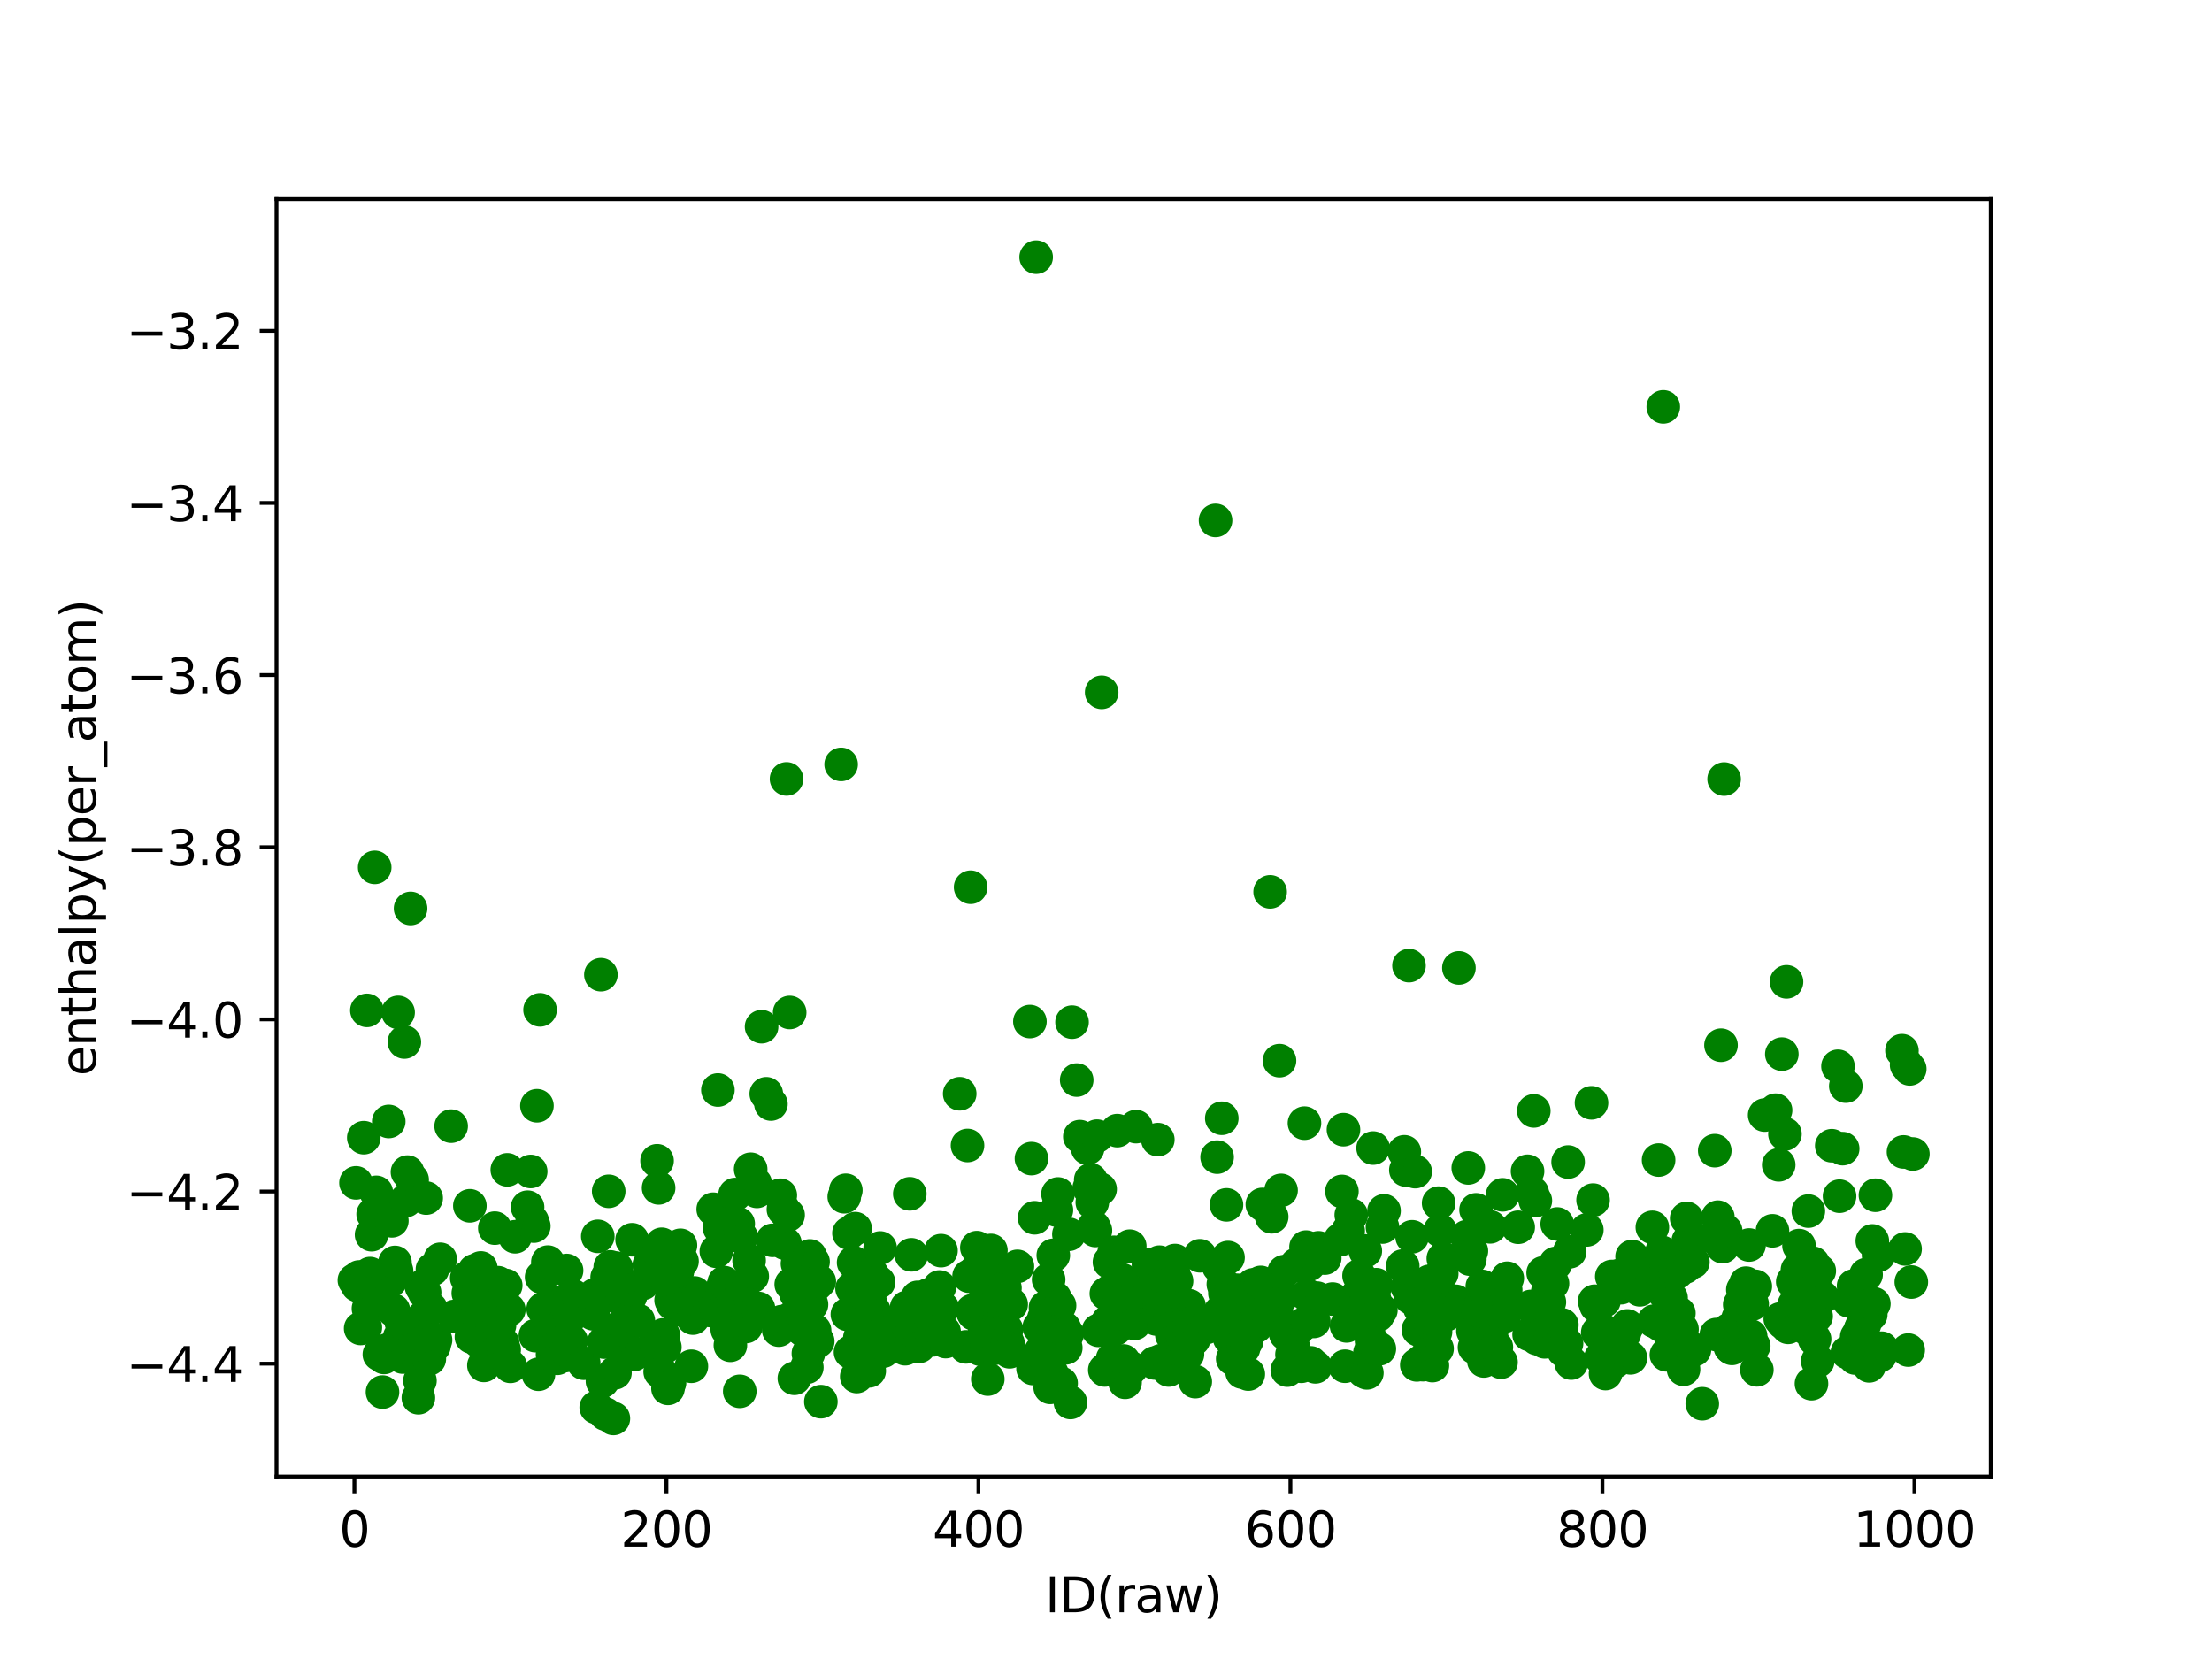 <?xml version="1.0" encoding="utf-8" standalone="no"?>
<!DOCTYPE svg PUBLIC "-//W3C//DTD SVG 1.1//EN"
  "http://www.w3.org/Graphics/SVG/1.1/DTD/svg11.dtd">
<svg xmlns:xlink="http://www.w3.org/1999/xlink" width="460.8pt" height="345.6pt" viewBox="0 0 460.8 345.6" xmlns="http://www.w3.org/2000/svg" version="1.1">
 <defs>
  <style type="text/css">*{stroke-linejoin: round; stroke-linecap: butt}</style>
 </defs>
 <g id="figure_1">
  <g id="patch_1">
   <path d="M 0 345.6 
L 460.8 345.6 
L 460.8 0 
L 0 0 
z
" style="fill: #ffffff"/>
  </g>
  <g id="axes_1">
   <g id="patch_2">
    <path d="M 57.6 307.584 
L 414.72 307.584 
L 414.72 41.472 
L 57.6 41.472 
z
" style="fill: #ffffff"/>
   </g>
   <g id="matplotlib.axis_1">
    <g id="xtick_1">
     <g id="line2d_1">
      <defs>
       <path id="m51dfe1aa9d" d="M 0 0 
L 0 3.5 
" style="stroke: #000000; stroke-width: 0.8"/>
      </defs>
      <g>
       <use xlink:href="#m51dfe1aa9d" x="73.833" y="307.584" style="stroke: #000000; stroke-width: 0.8"/>
      </g>
     </g>
     <g id="text_1">
      <!-- 0 -->
      <g transform="translate(70.651 322.182) scale(0.1 -0.1)">
       <defs>
        <path id="DejaVuSans-30" d="M 2034 4250 
Q 1547 4250 1301 3770 
Q 1056 3291 1056 2328 
Q 1056 1369 1301 889 
Q 1547 409 2034 409 
Q 2525 409 2770 889 
Q 3016 1369 3016 2328 
Q 3016 3291 2770 3770 
Q 2525 4250 2034 4250 
z
M 2034 4750 
Q 2819 4750 3233 4129 
Q 3647 3509 3647 2328 
Q 3647 1150 3233 529 
Q 2819 -91 2034 -91 
Q 1250 -91 836 529 
Q 422 1150 422 2328 
Q 422 3509 836 4129 
Q 1250 4750 2034 4750 
z
" transform="scale(0.016)"/>
       </defs>
       <use xlink:href="#DejaVuSans-30"/>
      </g>
     </g>
    </g>
    <g id="xtick_2">
     <g id="line2d_2">
      <g>
       <use xlink:href="#m51dfe1aa9d" x="138.829" y="307.584" style="stroke: #000000; stroke-width: 0.8"/>
      </g>
     </g>
     <g id="text_2">
      <!-- 200 -->
      <g transform="translate(129.285 322.182) scale(0.1 -0.1)">
       <defs>
        <path id="DejaVuSans-32" d="M 1228 531 
L 3431 531 
L 3431 0 
L 469 0 
L 469 531 
Q 828 903 1448 1529 
Q 2069 2156 2228 2338 
Q 2531 2678 2651 2914 
Q 2772 3150 2772 3378 
Q 2772 3750 2511 3984 
Q 2250 4219 1831 4219 
Q 1534 4219 1204 4116 
Q 875 4013 500 3803 
L 500 4441 
Q 881 4594 1212 4672 
Q 1544 4750 1819 4750 
Q 2544 4750 2975 4387 
Q 3406 4025 3406 3419 
Q 3406 3131 3298 2873 
Q 3191 2616 2906 2266 
Q 2828 2175 2409 1742 
Q 1991 1309 1228 531 
z
" transform="scale(0.016)"/>
       </defs>
       <use xlink:href="#DejaVuSans-32"/>
       <use xlink:href="#DejaVuSans-30" x="63.623"/>
       <use xlink:href="#DejaVuSans-30" x="127.246"/>
      </g>
     </g>
    </g>
    <g id="xtick_3">
     <g id="line2d_3">
      <g>
       <use xlink:href="#m51dfe1aa9d" x="203.825" y="307.584" style="stroke: #000000; stroke-width: 0.8"/>
      </g>
     </g>
     <g id="text_3">
      <!-- 400 -->
      <g transform="translate(194.281 322.182) scale(0.1 -0.1)">
       <defs>
        <path id="DejaVuSans-34" d="M 2419 4116 
L 825 1625 
L 2419 1625 
L 2419 4116 
z
M 2253 4666 
L 3047 4666 
L 3047 1625 
L 3713 1625 
L 3713 1100 
L 3047 1100 
L 3047 0 
L 2419 0 
L 2419 1100 
L 313 1100 
L 313 1709 
L 2253 4666 
z
" transform="scale(0.016)"/>
       </defs>
       <use xlink:href="#DejaVuSans-34"/>
       <use xlink:href="#DejaVuSans-30" x="63.623"/>
       <use xlink:href="#DejaVuSans-30" x="127.246"/>
      </g>
     </g>
    </g>
    <g id="xtick_4">
     <g id="line2d_4">
      <g>
       <use xlink:href="#m51dfe1aa9d" x="268.82" y="307.584" style="stroke: #000000; stroke-width: 0.8"/>
      </g>
     </g>
     <g id="text_4">
      <!-- 600 -->
      <g transform="translate(259.277 322.182) scale(0.1 -0.1)">
       <defs>
        <path id="DejaVuSans-36" d="M 2113 2584 
Q 1688 2584 1439 2293 
Q 1191 2003 1191 1497 
Q 1191 994 1439 701 
Q 1688 409 2113 409 
Q 2538 409 2786 701 
Q 3034 994 3034 1497 
Q 3034 2003 2786 2293 
Q 2538 2584 2113 2584 
z
M 3366 4563 
L 3366 3988 
Q 3128 4100 2886 4159 
Q 2644 4219 2406 4219 
Q 1781 4219 1451 3797 
Q 1122 3375 1075 2522 
Q 1259 2794 1537 2939 
Q 1816 3084 2150 3084 
Q 2853 3084 3261 2657 
Q 3669 2231 3669 1497 
Q 3669 778 3244 343 
Q 2819 -91 2113 -91 
Q 1303 -91 875 529 
Q 447 1150 447 2328 
Q 447 3434 972 4092 
Q 1497 4750 2381 4750 
Q 2619 4750 2861 4703 
Q 3103 4656 3366 4563 
z
" transform="scale(0.016)"/>
       </defs>
       <use xlink:href="#DejaVuSans-36"/>
       <use xlink:href="#DejaVuSans-30" x="63.623"/>
       <use xlink:href="#DejaVuSans-30" x="127.246"/>
      </g>
     </g>
    </g>
    <g id="xtick_5">
     <g id="line2d_5">
      <g>
       <use xlink:href="#m51dfe1aa9d" x="333.816" y="307.584" style="stroke: #000000; stroke-width: 0.8"/>
      </g>
     </g>
     <g id="text_5">
      <!-- 800 -->
      <g transform="translate(324.273 322.182) scale(0.1 -0.1)">
       <defs>
        <path id="DejaVuSans-38" d="M 2034 2216 
Q 1584 2216 1326 1975 
Q 1069 1734 1069 1313 
Q 1069 891 1326 650 
Q 1584 409 2034 409 
Q 2484 409 2743 651 
Q 3003 894 3003 1313 
Q 3003 1734 2745 1975 
Q 2488 2216 2034 2216 
z
M 1403 2484 
Q 997 2584 770 2862 
Q 544 3141 544 3541 
Q 544 4100 942 4425 
Q 1341 4750 2034 4750 
Q 2731 4750 3128 4425 
Q 3525 4100 3525 3541 
Q 3525 3141 3298 2862 
Q 3072 2584 2669 2484 
Q 3125 2378 3379 2068 
Q 3634 1759 3634 1313 
Q 3634 634 3220 271 
Q 2806 -91 2034 -91 
Q 1263 -91 848 271 
Q 434 634 434 1313 
Q 434 1759 690 2068 
Q 947 2378 1403 2484 
z
M 1172 3481 
Q 1172 3119 1398 2916 
Q 1625 2713 2034 2713 
Q 2441 2713 2670 2916 
Q 2900 3119 2900 3481 
Q 2900 3844 2670 4047 
Q 2441 4250 2034 4250 
Q 1625 4250 1398 4047 
Q 1172 3844 1172 3481 
z
" transform="scale(0.016)"/>
       </defs>
       <use xlink:href="#DejaVuSans-38"/>
       <use xlink:href="#DejaVuSans-30" x="63.623"/>
       <use xlink:href="#DejaVuSans-30" x="127.246"/>
      </g>
     </g>
    </g>
    <g id="xtick_6">
     <g id="line2d_6">
      <g>
       <use xlink:href="#m51dfe1aa9d" x="398.812" y="307.584" style="stroke: #000000; stroke-width: 0.8"/>
      </g>
     </g>
     <g id="text_6">
      <!-- 1000 -->
      <g transform="translate(386.087 322.182) scale(0.1 -0.1)">
       <defs>
        <path id="DejaVuSans-31" d="M 794 531 
L 1825 531 
L 1825 4091 
L 703 3866 
L 703 4441 
L 1819 4666 
L 2450 4666 
L 2450 531 
L 3481 531 
L 3481 0 
L 794 0 
L 794 531 
z
" transform="scale(0.016)"/>
       </defs>
       <use xlink:href="#DejaVuSans-31"/>
       <use xlink:href="#DejaVuSans-30" x="63.623"/>
       <use xlink:href="#DejaVuSans-30" x="127.246"/>
       <use xlink:href="#DejaVuSans-30" x="190.869"/>
      </g>
     </g>
    </g>
    <g id="text_7">
     <!-- ID(raw) -->
     <g transform="translate(217.725 335.861) scale(0.1 -0.1)">
      <defs>
       <path id="DejaVuSans-49" d="M 628 4666 
L 1259 4666 
L 1259 0 
L 628 0 
L 628 4666 
z
" transform="scale(0.016)"/>
       <path id="DejaVuSans-44" d="M 1259 4147 
L 1259 519 
L 2022 519 
Q 2988 519 3436 956 
Q 3884 1394 3884 2338 
Q 3884 3275 3436 3711 
Q 2988 4147 2022 4147 
L 1259 4147 
z
M 628 4666 
L 1925 4666 
Q 3281 4666 3915 4102 
Q 4550 3538 4550 2338 
Q 4550 1131 3912 565 
Q 3275 0 1925 0 
L 628 0 
L 628 4666 
z
" transform="scale(0.016)"/>
       <path id="DejaVuSans-28" d="M 1984 4856 
Q 1566 4138 1362 3434 
Q 1159 2731 1159 2009 
Q 1159 1288 1364 580 
Q 1569 -128 1984 -844 
L 1484 -844 
Q 1016 -109 783 600 
Q 550 1309 550 2009 
Q 550 2706 781 3412 
Q 1013 4119 1484 4856 
L 1984 4856 
z
" transform="scale(0.016)"/>
       <path id="DejaVuSans-72" d="M 2631 2963 
Q 2534 3019 2420 3045 
Q 2306 3072 2169 3072 
Q 1681 3072 1420 2755 
Q 1159 2438 1159 1844 
L 1159 0 
L 581 0 
L 581 3500 
L 1159 3500 
L 1159 2956 
Q 1341 3275 1631 3429 
Q 1922 3584 2338 3584 
Q 2397 3584 2469 3576 
Q 2541 3569 2628 3553 
L 2631 2963 
z
" transform="scale(0.016)"/>
       <path id="DejaVuSans-61" d="M 2194 1759 
Q 1497 1759 1228 1600 
Q 959 1441 959 1056 
Q 959 750 1161 570 
Q 1363 391 1709 391 
Q 2188 391 2477 730 
Q 2766 1069 2766 1631 
L 2766 1759 
L 2194 1759 
z
M 3341 1997 
L 3341 0 
L 2766 0 
L 2766 531 
Q 2569 213 2275 61 
Q 1981 -91 1556 -91 
Q 1019 -91 701 211 
Q 384 513 384 1019 
Q 384 1609 779 1909 
Q 1175 2209 1959 2209 
L 2766 2209 
L 2766 2266 
Q 2766 2663 2505 2880 
Q 2244 3097 1772 3097 
Q 1472 3097 1187 3025 
Q 903 2953 641 2809 
L 641 3341 
Q 956 3463 1253 3523 
Q 1550 3584 1831 3584 
Q 2591 3584 2966 3190 
Q 3341 2797 3341 1997 
z
" transform="scale(0.016)"/>
       <path id="DejaVuSans-77" d="M 269 3500 
L 844 3500 
L 1563 769 
L 2278 3500 
L 2956 3500 
L 3675 769 
L 4391 3500 
L 4966 3500 
L 4050 0 
L 3372 0 
L 2619 2869 
L 1863 0 
L 1184 0 
L 269 3500 
z
" transform="scale(0.016)"/>
       <path id="DejaVuSans-29" d="M 513 4856 
L 1013 4856 
Q 1481 4119 1714 3412 
Q 1947 2706 1947 2009 
Q 1947 1309 1714 600 
Q 1481 -109 1013 -844 
L 513 -844 
Q 928 -128 1133 580 
Q 1338 1288 1338 2009 
Q 1338 2731 1133 3434 
Q 928 4138 513 4856 
z
" transform="scale(0.016)"/>
      </defs>
      <use xlink:href="#DejaVuSans-49"/>
      <use xlink:href="#DejaVuSans-44" x="29.492"/>
      <use xlink:href="#DejaVuSans-28" x="106.494"/>
      <use xlink:href="#DejaVuSans-72" x="145.508"/>
      <use xlink:href="#DejaVuSans-61" x="186.621"/>
      <use xlink:href="#DejaVuSans-77" x="247.9"/>
      <use xlink:href="#DejaVuSans-29" x="329.688"/>
     </g>
    </g>
   </g>
   <g id="matplotlib.axis_2">
    <g id="ytick_1">
     <g id="line2d_7">
      <defs>
       <path id="mca087f5550" d="M 0 0 
L -3.5 0 
" style="stroke: #000000; stroke-width: 0.8"/>
      </defs>
      <g>
       <use xlink:href="#mca087f5550" x="57.6" y="284.076" style="stroke: #000000; stroke-width: 0.8"/>
      </g>
     </g>
     <g id="text_8">
      <!-- −4.4 -->
      <g transform="translate(26.317 287.875) scale(0.1 -0.1)">
       <defs>
        <path id="DejaVuSans-2212" d="M 678 2272 
L 4684 2272 
L 4684 1741 
L 678 1741 
L 678 2272 
z
" transform="scale(0.016)"/>
        <path id="DejaVuSans-2e" d="M 684 794 
L 1344 794 
L 1344 0 
L 684 0 
L 684 794 
z
" transform="scale(0.016)"/>
       </defs>
       <use xlink:href="#DejaVuSans-2212"/>
       <use xlink:href="#DejaVuSans-34" x="83.789"/>
       <use xlink:href="#DejaVuSans-2e" x="147.412"/>
       <use xlink:href="#DejaVuSans-34" x="179.199"/>
      </g>
     </g>
    </g>
    <g id="ytick_2">
     <g id="line2d_8">
      <g>
       <use xlink:href="#mca087f5550" x="57.6" y="248.215" style="stroke: #000000; stroke-width: 0.8"/>
      </g>
     </g>
     <g id="text_9">
      <!-- −4.2 -->
      <g transform="translate(26.317 252.015) scale(0.1 -0.1)">
       <use xlink:href="#DejaVuSans-2212"/>
       <use xlink:href="#DejaVuSans-34" x="83.789"/>
       <use xlink:href="#DejaVuSans-2e" x="147.412"/>
       <use xlink:href="#DejaVuSans-32" x="179.199"/>
      </g>
     </g>
    </g>
    <g id="ytick_3">
     <g id="line2d_9">
      <g>
       <use xlink:href="#mca087f5550" x="57.6" y="212.355" style="stroke: #000000; stroke-width: 0.8"/>
      </g>
     </g>
     <g id="text_10">
      <!-- −4.0 -->
      <g transform="translate(26.317 216.155) scale(0.1 -0.1)">
       <use xlink:href="#DejaVuSans-2212"/>
       <use xlink:href="#DejaVuSans-34" x="83.789"/>
       <use xlink:href="#DejaVuSans-2e" x="147.412"/>
       <use xlink:href="#DejaVuSans-30" x="179.199"/>
      </g>
     </g>
    </g>
    <g id="ytick_4">
     <g id="line2d_10">
      <g>
       <use xlink:href="#mca087f5550" x="57.6" y="176.495" style="stroke: #000000; stroke-width: 0.8"/>
      </g>
     </g>
     <g id="text_11">
      <!-- −3.8 -->
      <g transform="translate(26.317 180.294) scale(0.1 -0.1)">
       <defs>
        <path id="DejaVuSans-33" d="M 2597 2516 
Q 3050 2419 3304 2112 
Q 3559 1806 3559 1356 
Q 3559 666 3084 287 
Q 2609 -91 1734 -91 
Q 1441 -91 1130 -33 
Q 819 25 488 141 
L 488 750 
Q 750 597 1062 519 
Q 1375 441 1716 441 
Q 2309 441 2620 675 
Q 2931 909 2931 1356 
Q 2931 1769 2642 2001 
Q 2353 2234 1838 2234 
L 1294 2234 
L 1294 2753 
L 1863 2753 
Q 2328 2753 2575 2939 
Q 2822 3125 2822 3475 
Q 2822 3834 2567 4026 
Q 2313 4219 1838 4219 
Q 1578 4219 1281 4162 
Q 984 4106 628 3988 
L 628 4550 
Q 988 4650 1302 4700 
Q 1616 4750 1894 4750 
Q 2613 4750 3031 4423 
Q 3450 4097 3450 3541 
Q 3450 3153 3228 2886 
Q 3006 2619 2597 2516 
z
" transform="scale(0.016)"/>
       </defs>
       <use xlink:href="#DejaVuSans-2212"/>
       <use xlink:href="#DejaVuSans-33" x="83.789"/>
       <use xlink:href="#DejaVuSans-2e" x="147.412"/>
       <use xlink:href="#DejaVuSans-38" x="179.199"/>
      </g>
     </g>
    </g>
    <g id="ytick_5">
     <g id="line2d_11">
      <g>
       <use xlink:href="#mca087f5550" x="57.6" y="140.635" style="stroke: #000000; stroke-width: 0.8"/>
      </g>
     </g>
     <g id="text_12">
      <!-- −3.6 -->
      <g transform="translate(26.317 144.434) scale(0.1 -0.1)">
       <use xlink:href="#DejaVuSans-2212"/>
       <use xlink:href="#DejaVuSans-33" x="83.789"/>
       <use xlink:href="#DejaVuSans-2e" x="147.412"/>
       <use xlink:href="#DejaVuSans-36" x="179.199"/>
      </g>
     </g>
    </g>
    <g id="ytick_6">
     <g id="line2d_12">
      <g>
       <use xlink:href="#mca087f5550" x="57.6" y="104.775" style="stroke: #000000; stroke-width: 0.8"/>
      </g>
     </g>
     <g id="text_13">
      <!-- −3.4 -->
      <g transform="translate(26.317 108.574) scale(0.1 -0.1)">
       <use xlink:href="#DejaVuSans-2212"/>
       <use xlink:href="#DejaVuSans-33" x="83.789"/>
       <use xlink:href="#DejaVuSans-2e" x="147.412"/>
       <use xlink:href="#DejaVuSans-34" x="179.199"/>
      </g>
     </g>
    </g>
    <g id="ytick_7">
     <g id="line2d_13">
      <g>
       <use xlink:href="#mca087f5550" x="57.6" y="68.915" style="stroke: #000000; stroke-width: 0.8"/>
      </g>
     </g>
     <g id="text_14">
      <!-- −3.2 -->
      <g transform="translate(26.317 72.714) scale(0.1 -0.1)">
       <use xlink:href="#DejaVuSans-2212"/>
       <use xlink:href="#DejaVuSans-33" x="83.789"/>
       <use xlink:href="#DejaVuSans-2e" x="147.412"/>
       <use xlink:href="#DejaVuSans-32" x="179.199"/>
      </g>
     </g>
    </g>
    <g id="text_15">
     <!-- enthalpy(per_atom) -->
     <g transform="translate(19.959 224.151) rotate(-90) scale(0.1 -0.1)">
      <defs>
       <path id="DejaVuSans-65" d="M 3597 1894 
L 3597 1613 
L 953 1613 
Q 991 1019 1311 708 
Q 1631 397 2203 397 
Q 2534 397 2845 478 
Q 3156 559 3463 722 
L 3463 178 
Q 3153 47 2828 -22 
Q 2503 -91 2169 -91 
Q 1331 -91 842 396 
Q 353 884 353 1716 
Q 353 2575 817 3079 
Q 1281 3584 2069 3584 
Q 2775 3584 3186 3129 
Q 3597 2675 3597 1894 
z
M 3022 2063 
Q 3016 2534 2758 2815 
Q 2500 3097 2075 3097 
Q 1594 3097 1305 2825 
Q 1016 2553 972 2059 
L 3022 2063 
z
" transform="scale(0.016)"/>
       <path id="DejaVuSans-6e" d="M 3513 2113 
L 3513 0 
L 2938 0 
L 2938 2094 
Q 2938 2591 2744 2837 
Q 2550 3084 2163 3084 
Q 1697 3084 1428 2787 
Q 1159 2491 1159 1978 
L 1159 0 
L 581 0 
L 581 3500 
L 1159 3500 
L 1159 2956 
Q 1366 3272 1645 3428 
Q 1925 3584 2291 3584 
Q 2894 3584 3203 3211 
Q 3513 2838 3513 2113 
z
" transform="scale(0.016)"/>
       <path id="DejaVuSans-74" d="M 1172 4494 
L 1172 3500 
L 2356 3500 
L 2356 3053 
L 1172 3053 
L 1172 1153 
Q 1172 725 1289 603 
Q 1406 481 1766 481 
L 2356 481 
L 2356 0 
L 1766 0 
Q 1100 0 847 248 
Q 594 497 594 1153 
L 594 3053 
L 172 3053 
L 172 3500 
L 594 3500 
L 594 4494 
L 1172 4494 
z
" transform="scale(0.016)"/>
       <path id="DejaVuSans-68" d="M 3513 2113 
L 3513 0 
L 2938 0 
L 2938 2094 
Q 2938 2591 2744 2837 
Q 2550 3084 2163 3084 
Q 1697 3084 1428 2787 
Q 1159 2491 1159 1978 
L 1159 0 
L 581 0 
L 581 4863 
L 1159 4863 
L 1159 2956 
Q 1366 3272 1645 3428 
Q 1925 3584 2291 3584 
Q 2894 3584 3203 3211 
Q 3513 2838 3513 2113 
z
" transform="scale(0.016)"/>
       <path id="DejaVuSans-6c" d="M 603 4863 
L 1178 4863 
L 1178 0 
L 603 0 
L 603 4863 
z
" transform="scale(0.016)"/>
       <path id="DejaVuSans-70" d="M 1159 525 
L 1159 -1331 
L 581 -1331 
L 581 3500 
L 1159 3500 
L 1159 2969 
Q 1341 3281 1617 3432 
Q 1894 3584 2278 3584 
Q 2916 3584 3314 3078 
Q 3713 2572 3713 1747 
Q 3713 922 3314 415 
Q 2916 -91 2278 -91 
Q 1894 -91 1617 61 
Q 1341 213 1159 525 
z
M 3116 1747 
Q 3116 2381 2855 2742 
Q 2594 3103 2138 3103 
Q 1681 3103 1420 2742 
Q 1159 2381 1159 1747 
Q 1159 1113 1420 752 
Q 1681 391 2138 391 
Q 2594 391 2855 752 
Q 3116 1113 3116 1747 
z
" transform="scale(0.016)"/>
       <path id="DejaVuSans-79" d="M 2059 -325 
Q 1816 -950 1584 -1140 
Q 1353 -1331 966 -1331 
L 506 -1331 
L 506 -850 
L 844 -850 
Q 1081 -850 1212 -737 
Q 1344 -625 1503 -206 
L 1606 56 
L 191 3500 
L 800 3500 
L 1894 763 
L 2988 3500 
L 3597 3500 
L 2059 -325 
z
" transform="scale(0.016)"/>
       <path id="DejaVuSans-5f" d="M 3263 -1063 
L 3263 -1509 
L -63 -1509 
L -63 -1063 
L 3263 -1063 
z
" transform="scale(0.016)"/>
       <path id="DejaVuSans-6f" d="M 1959 3097 
Q 1497 3097 1228 2736 
Q 959 2375 959 1747 
Q 959 1119 1226 758 
Q 1494 397 1959 397 
Q 2419 397 2687 759 
Q 2956 1122 2956 1747 
Q 2956 2369 2687 2733 
Q 2419 3097 1959 3097 
z
M 1959 3584 
Q 2709 3584 3137 3096 
Q 3566 2609 3566 1747 
Q 3566 888 3137 398 
Q 2709 -91 1959 -91 
Q 1206 -91 779 398 
Q 353 888 353 1747 
Q 353 2609 779 3096 
Q 1206 3584 1959 3584 
z
" transform="scale(0.016)"/>
       <path id="DejaVuSans-6d" d="M 3328 2828 
Q 3544 3216 3844 3400 
Q 4144 3584 4550 3584 
Q 5097 3584 5394 3201 
Q 5691 2819 5691 2113 
L 5691 0 
L 5113 0 
L 5113 2094 
Q 5113 2597 4934 2840 
Q 4756 3084 4391 3084 
Q 3944 3084 3684 2787 
Q 3425 2491 3425 1978 
L 3425 0 
L 2847 0 
L 2847 2094 
Q 2847 2600 2669 2842 
Q 2491 3084 2119 3084 
Q 1678 3084 1418 2786 
Q 1159 2488 1159 1978 
L 1159 0 
L 581 0 
L 581 3500 
L 1159 3500 
L 1159 2956 
Q 1356 3278 1631 3431 
Q 1906 3584 2284 3584 
Q 2666 3584 2933 3390 
Q 3200 3197 3328 2828 
z
" transform="scale(0.016)"/>
      </defs>
      <use xlink:href="#DejaVuSans-65"/>
      <use xlink:href="#DejaVuSans-6e" x="61.523"/>
      <use xlink:href="#DejaVuSans-74" x="124.902"/>
      <use xlink:href="#DejaVuSans-68" x="164.111"/>
      <use xlink:href="#DejaVuSans-61" x="227.49"/>
      <use xlink:href="#DejaVuSans-6c" x="288.77"/>
      <use xlink:href="#DejaVuSans-70" x="316.553"/>
      <use xlink:href="#DejaVuSans-79" x="380.029"/>
      <use xlink:href="#DejaVuSans-28" x="439.209"/>
      <use xlink:href="#DejaVuSans-70" x="478.223"/>
      <use xlink:href="#DejaVuSans-65" x="541.699"/>
      <use xlink:href="#DejaVuSans-72" x="603.223"/>
      <use xlink:href="#DejaVuSans-5f" x="644.336"/>
      <use xlink:href="#DejaVuSans-61" x="694.336"/>
      <use xlink:href="#DejaVuSans-74" x="755.615"/>
      <use xlink:href="#DejaVuSans-6f" x="794.824"/>
      <use xlink:href="#DejaVuSans-6d" x="856.006"/>
      <use xlink:href="#DejaVuSans-29" x="953.418"/>
     </g>
    </g>
   </g>
   <g id="line2d_14">
    <defs>
     <path id="m3f0655f614" d="M 0 3 
C 0.796 3 1.559 2.684 2.121 2.121 
C 2.684 1.559 3 0.796 3 0 
C 3 -0.796 2.684 -1.559 2.121 -2.121 
C 1.559 -2.684 0.796 -3 0 -3 
C -0.796 -3 -1.559 -2.684 -2.121 -2.121 
C -2.684 -1.559 -3 -0.796 -3 0 
C -3 0.796 -2.684 1.559 -2.121 2.121 
C -1.559 2.684 -0.796 3 0 3 
z
" style="stroke: #008000"/>
    </defs>
    <g clip-path="url(#pa0b62c68c0)">
     <use xlink:href="#m3f0655f614" x="73.833" y="266.694" style="fill: #008000; stroke: #008000"/>
     <use xlink:href="#m3f0655f614" x="74.158" y="246.411" style="fill: #008000; stroke: #008000"/>
     <use xlink:href="#m3f0655f614" x="74.483" y="267.769" style="fill: #008000; stroke: #008000"/>
     <use xlink:href="#m3f0655f614" x="74.808" y="266.018" style="fill: #008000; stroke: #008000"/>
     <use xlink:href="#m3f0655f614" x="75.133" y="276.74" style="fill: #008000; stroke: #008000"/>
     <use xlink:href="#m3f0655f614" x="75.458" y="268.243" style="fill: #008000; stroke: #008000"/>
     <use xlink:href="#m3f0655f614" x="75.783" y="237" style="fill: #008000; stroke: #008000"/>
     <use xlink:href="#m3f0655f614" x="76.108" y="276.538" style="fill: #008000; stroke: #008000"/>
     <use xlink:href="#m3f0655f614" x="76.433" y="210.481" style="fill: #008000; stroke: #008000"/>
     <use xlink:href="#m3f0655f614" x="76.758" y="272.598" style="fill: #008000; stroke: #008000"/>
     <use xlink:href="#m3f0655f614" x="77.083" y="265.31" style="fill: #008000; stroke: #008000"/>
     <use xlink:href="#m3f0655f614" x="77.408" y="257.215" style="fill: #008000; stroke: #008000"/>
     <use xlink:href="#m3f0655f614" x="77.732" y="252.931" style="fill: #008000; stroke: #008000"/>
     <use xlink:href="#m3f0655f614" x="78.057" y="180.692" style="fill: #008000; stroke: #008000"/>
     <use xlink:href="#m3f0655f614" x="78.382" y="248.385" style="fill: #008000; stroke: #008000"/>
     <use xlink:href="#m3f0655f614" x="78.707" y="271.52" style="fill: #008000; stroke: #008000"/>
     <use xlink:href="#m3f0655f614" x="79.032" y="282.143" style="fill: #008000; stroke: #008000"/>
     <use xlink:href="#m3f0655f614" x="79.357" y="267.712" style="fill: #008000; stroke: #008000"/>
     <use xlink:href="#m3f0655f614" x="79.682" y="289.997" style="fill: #008000; stroke: #008000"/>
     <use xlink:href="#m3f0655f614" x="80.007" y="282.78" style="fill: #008000; stroke: #008000"/>
     <use xlink:href="#m3f0655f614" x="80.332" y="251.234" style="fill: #008000; stroke: #008000"/>
     <use xlink:href="#m3f0655f614" x="80.657" y="281.231" style="fill: #008000; stroke: #008000"/>
     <use xlink:href="#m3f0655f614" x="80.982" y="233.621" style="fill: #008000; stroke: #008000"/>
     <use xlink:href="#m3f0655f614" x="81.307" y="266.839" style="fill: #008000; stroke: #008000"/>
     <use xlink:href="#m3f0655f614" x="81.632" y="254.324" style="fill: #008000; stroke: #008000"/>
     <use xlink:href="#m3f0655f614" x="81.957" y="272.953" style="fill: #008000; stroke: #008000"/>
     <use xlink:href="#m3f0655f614" x="82.282" y="262.993" style="fill: #008000; stroke: #008000"/>
     <use xlink:href="#m3f0655f614" x="82.607" y="264.72" style="fill: #008000; stroke: #008000"/>
     <use xlink:href="#m3f0655f614" x="82.932" y="210.901" style="fill: #008000; stroke: #008000"/>
     <use xlink:href="#m3f0655f614" x="83.257" y="278.534" style="fill: #008000; stroke: #008000"/>
     <use xlink:href="#m3f0655f614" x="83.582" y="275.391" style="fill: #008000; stroke: #008000"/>
     <use xlink:href="#m3f0655f614" x="83.907" y="282.698" style="fill: #008000; stroke: #008000"/>
     <use xlink:href="#m3f0655f614" x="84.232" y="217.066" style="fill: #008000; stroke: #008000"/>
     <use xlink:href="#m3f0655f614" x="84.557" y="250.111" style="fill: #008000; stroke: #008000"/>
     <use xlink:href="#m3f0655f614" x="84.882" y="244.171" style="fill: #008000; stroke: #008000"/>
     <use xlink:href="#m3f0655f614" x="85.207" y="276.541" style="fill: #008000; stroke: #008000"/>
     <use xlink:href="#m3f0655f614" x="85.532" y="189.247" style="fill: #008000; stroke: #008000"/>
     <use xlink:href="#m3f0655f614" x="85.857" y="245.761" style="fill: #008000; stroke: #008000"/>
     <use xlink:href="#m3f0655f614" x="86.182" y="280.746" style="fill: #008000; stroke: #008000"/>
     <use xlink:href="#m3f0655f614" x="86.507" y="275.815" style="fill: #008000; stroke: #008000"/>
     <use xlink:href="#m3f0655f614" x="86.832" y="282.683" style="fill: #008000; stroke: #008000"/>
     <use xlink:href="#m3f0655f614" x="87.157" y="291.175" style="fill: #008000; stroke: #008000"/>
     <use xlink:href="#m3f0655f614" x="87.482" y="287.621" style="fill: #008000; stroke: #008000"/>
     <use xlink:href="#m3f0655f614" x="87.807" y="268.047" style="fill: #008000; stroke: #008000"/>
     <use xlink:href="#m3f0655f614" x="88.132" y="274.461" style="fill: #008000; stroke: #008000"/>
     <use xlink:href="#m3f0655f614" x="88.457" y="269.254" style="fill: #008000; stroke: #008000"/>
     <use xlink:href="#m3f0655f614" x="88.782" y="249.582" style="fill: #008000; stroke: #008000"/>
     <use xlink:href="#m3f0655f614" x="89.107" y="278.917" style="fill: #008000; stroke: #008000"/>
     <use xlink:href="#m3f0655f614" x="89.432" y="283.068" style="fill: #008000; stroke: #008000"/>
     <use xlink:href="#m3f0655f614" x="89.757" y="272.626" style="fill: #008000; stroke: #008000"/>
     <use xlink:href="#m3f0655f614" x="90.082" y="264.425" style="fill: #008000; stroke: #008000"/>
     <use xlink:href="#m3f0655f614" x="90.407" y="280.391" style="fill: #008000; stroke: #008000"/>
     <use xlink:href="#m3f0655f614" x="90.732" y="279.142" style="fill: #008000; stroke: #008000"/>
     <use xlink:href="#m3f0655f614" x="91.707" y="262.331" style="fill: #008000; stroke: #008000"/>
     <use xlink:href="#m3f0655f614" x="93.981" y="234.597" style="fill: #008000; stroke: #008000"/>
     <use xlink:href="#m3f0655f614" x="94.631" y="274.245" style="fill: #008000; stroke: #008000"/>
     <use xlink:href="#m3f0655f614" x="97.231" y="266.225" style="fill: #008000; stroke: #008000"/>
     <use xlink:href="#m3f0655f614" x="97.556" y="269.389" style="fill: #008000; stroke: #008000"/>
     <use xlink:href="#m3f0655f614" x="97.881" y="251.191" style="fill: #008000; stroke: #008000"/>
     <use xlink:href="#m3f0655f614" x="98.206" y="278.515" style="fill: #008000; stroke: #008000"/>
     <use xlink:href="#m3f0655f614" x="98.531" y="276.882" style="fill: #008000; stroke: #008000"/>
     <use xlink:href="#m3f0655f614" x="98.856" y="264.704" style="fill: #008000; stroke: #008000"/>
     <use xlink:href="#m3f0655f614" x="99.181" y="264.847" style="fill: #008000; stroke: #008000"/>
     <use xlink:href="#m3f0655f614" x="99.506" y="269.402" style="fill: #008000; stroke: #008000"/>
     <use xlink:href="#m3f0655f614" x="99.831" y="279.481" style="fill: #008000; stroke: #008000"/>
     <use xlink:href="#m3f0655f614" x="100.156" y="264.136" style="fill: #008000; stroke: #008000"/>
     <use xlink:href="#m3f0655f614" x="100.481" y="274.346" style="fill: #008000; stroke: #008000"/>
     <use xlink:href="#m3f0655f614" x="100.806" y="284.442" style="fill: #008000; stroke: #008000"/>
     <use xlink:href="#m3f0655f614" x="101.131" y="278.452" style="fill: #008000; stroke: #008000"/>
     <use xlink:href="#m3f0655f614" x="101.456" y="276.117" style="fill: #008000; stroke: #008000"/>
     <use xlink:href="#m3f0655f614" x="101.781" y="281.663" style="fill: #008000; stroke: #008000"/>
     <use xlink:href="#m3f0655f614" x="102.431" y="267.106" style="fill: #008000; stroke: #008000"/>
     <use xlink:href="#m3f0655f614" x="102.756" y="269.894" style="fill: #008000; stroke: #008000"/>
     <use xlink:href="#m3f0655f614" x="103.081" y="255.845" style="fill: #008000; stroke: #008000"/>
     <use xlink:href="#m3f0655f614" x="103.406" y="282.909" style="fill: #008000; stroke: #008000"/>
     <use xlink:href="#m3f0655f614" x="103.731" y="267.209" style="fill: #008000; stroke: #008000"/>
     <use xlink:href="#m3f0655f614" x="104.056" y="276.083" style="fill: #008000; stroke: #008000"/>
     <use xlink:href="#m3f0655f614" x="104.381" y="280.149" style="fill: #008000; stroke: #008000"/>
     <use xlink:href="#m3f0655f614" x="104.706" y="279.772" style="fill: #008000; stroke: #008000"/>
     <use xlink:href="#m3f0655f614" x="105.031" y="281.175" style="fill: #008000; stroke: #008000"/>
     <use xlink:href="#m3f0655f614" x="105.356" y="267.784" style="fill: #008000; stroke: #008000"/>
     <use xlink:href="#m3f0655f614" x="105.681" y="243.7" style="fill: #008000; stroke: #008000"/>
     <use xlink:href="#m3f0655f614" x="106.006" y="272.842" style="fill: #008000; stroke: #008000"/>
     <use xlink:href="#m3f0655f614" x="106.331" y="284.636" style="fill: #008000; stroke: #008000"/>
     <use xlink:href="#m3f0655f614" x="107.306" y="257.64" style="fill: #008000; stroke: #008000"/>
     <use xlink:href="#m3f0655f614" x="109.905" y="251.483" style="fill: #008000; stroke: #008000"/>
     <use xlink:href="#m3f0655f614" x="110.555" y="244.039" style="fill: #008000; stroke: #008000"/>
     <use xlink:href="#m3f0655f614" x="110.88" y="254.411" style="fill: #008000; stroke: #008000"/>
     <use xlink:href="#m3f0655f614" x="111.205" y="255.419" style="fill: #008000; stroke: #008000"/>
     <use xlink:href="#m3f0655f614" x="111.53" y="278.236" style="fill: #008000; stroke: #008000"/>
     <use xlink:href="#m3f0655f614" x="111.855" y="230.348" style="fill: #008000; stroke: #008000"/>
     <use xlink:href="#m3f0655f614" x="112.18" y="286.28" style="fill: #008000; stroke: #008000"/>
     <use xlink:href="#m3f0655f614" x="112.505" y="210.371" style="fill: #008000; stroke: #008000"/>
     <use xlink:href="#m3f0655f614" x="112.83" y="266.065" style="fill: #008000; stroke: #008000"/>
     <use xlink:href="#m3f0655f614" x="113.155" y="272.67" style="fill: #008000; stroke: #008000"/>
     <use xlink:href="#m3f0655f614" x="113.48" y="277.729" style="fill: #008000; stroke: #008000"/>
     <use xlink:href="#m3f0655f614" x="113.805" y="277.452" style="fill: #008000; stroke: #008000"/>
     <use xlink:href="#m3f0655f614" x="114.13" y="262.923" style="fill: #008000; stroke: #008000"/>
     <use xlink:href="#m3f0655f614" x="114.78" y="271.322" style="fill: #008000; stroke: #008000"/>
     <use xlink:href="#m3f0655f614" x="115.105" y="282.17" style="fill: #008000; stroke: #008000"/>
     <use xlink:href="#m3f0655f614" x="115.43" y="279.705" style="fill: #008000; stroke: #008000"/>
     <use xlink:href="#m3f0655f614" x="115.755" y="281.25" style="fill: #008000; stroke: #008000"/>
     <use xlink:href="#m3f0655f614" x="116.08" y="282.96" style="fill: #008000; stroke: #008000"/>
     <use xlink:href="#m3f0655f614" x="116.405" y="277.722" style="fill: #008000; stroke: #008000"/>
     <use xlink:href="#m3f0655f614" x="116.73" y="271.443" style="fill: #008000; stroke: #008000"/>
     <use xlink:href="#m3f0655f614" x="117.055" y="274.545" style="fill: #008000; stroke: #008000"/>
     <use xlink:href="#m3f0655f614" x="117.38" y="271.331" style="fill: #008000; stroke: #008000"/>
     <use xlink:href="#m3f0655f614" x="117.705" y="282.396" style="fill: #008000; stroke: #008000"/>
     <use xlink:href="#m3f0655f614" x="118.03" y="264.669" style="fill: #008000; stroke: #008000"/>
     <use xlink:href="#m3f0655f614" x="118.355" y="278.722" style="fill: #008000; stroke: #008000"/>
     <use xlink:href="#m3f0655f614" x="118.68" y="274.402" style="fill: #008000; stroke: #008000"/>
     <use xlink:href="#m3f0655f614" x="119.005" y="279.343" style="fill: #008000; stroke: #008000"/>
     <use xlink:href="#m3f0655f614" x="119.33" y="269.922" style="fill: #008000; stroke: #008000"/>
     <use xlink:href="#m3f0655f614" x="121.605" y="283.98" style="fill: #008000; stroke: #008000"/>
     <use xlink:href="#m3f0655f614" x="123.555" y="273.691" style="fill: #008000; stroke: #008000"/>
     <use xlink:href="#m3f0655f614" x="123.88" y="269.755" style="fill: #008000; stroke: #008000"/>
     <use xlink:href="#m3f0655f614" x="124.205" y="293.193" style="fill: #008000; stroke: #008000"/>
     <use xlink:href="#m3f0655f614" x="124.53" y="257.55" style="fill: #008000; stroke: #008000"/>
     <use xlink:href="#m3f0655f614" x="124.855" y="269.45" style="fill: #008000; stroke: #008000"/>
     <use xlink:href="#m3f0655f614" x="125.179" y="203.043" style="fill: #008000; stroke: #008000"/>
     <use xlink:href="#m3f0655f614" x="125.504" y="287.738" style="fill: #008000; stroke: #008000"/>
     <use xlink:href="#m3f0655f614" x="125.829" y="279.577" style="fill: #008000; stroke: #008000"/>
     <use xlink:href="#m3f0655f614" x="126.154" y="294.586" style="fill: #008000; stroke: #008000"/>
     <use xlink:href="#m3f0655f614" x="126.479" y="266.093" style="fill: #008000; stroke: #008000"/>
     <use xlink:href="#m3f0655f614" x="126.804" y="248.172" style="fill: #008000; stroke: #008000"/>
     <use xlink:href="#m3f0655f614" x="127.129" y="263.92" style="fill: #008000; stroke: #008000"/>
     <use xlink:href="#m3f0655f614" x="127.779" y="295.488" style="fill: #008000; stroke: #008000"/>
     <use xlink:href="#m3f0655f614" x="128.104" y="285.985" style="fill: #008000; stroke: #008000"/>
     <use xlink:href="#m3f0655f614" x="128.429" y="264.184" style="fill: #008000; stroke: #008000"/>
     <use xlink:href="#m3f0655f614" x="128.754" y="270.282" style="fill: #008000; stroke: #008000"/>
     <use xlink:href="#m3f0655f614" x="129.079" y="276.53" style="fill: #008000; stroke: #008000"/>
     <use xlink:href="#m3f0655f614" x="129.404" y="280.243" style="fill: #008000; stroke: #008000"/>
     <use xlink:href="#m3f0655f614" x="129.729" y="279.637" style="fill: #008000; stroke: #008000"/>
     <use xlink:href="#m3f0655f614" x="130.054" y="280.117" style="fill: #008000; stroke: #008000"/>
     <use xlink:href="#m3f0655f614" x="130.379" y="282.035" style="fill: #008000; stroke: #008000"/>
     <use xlink:href="#m3f0655f614" x="130.704" y="275.527" style="fill: #008000; stroke: #008000"/>
     <use xlink:href="#m3f0655f614" x="131.029" y="273.398" style="fill: #008000; stroke: #008000"/>
     <use xlink:href="#m3f0655f614" x="131.354" y="269.975" style="fill: #008000; stroke: #008000"/>
     <use xlink:href="#m3f0655f614" x="131.679" y="258.265" style="fill: #008000; stroke: #008000"/>
     <use xlink:href="#m3f0655f614" x="132.004" y="282.198" style="fill: #008000; stroke: #008000"/>
     <use xlink:href="#m3f0655f614" x="132.979" y="275.102" style="fill: #008000; stroke: #008000"/>
     <use xlink:href="#m3f0655f614" x="133.954" y="267.355" style="fill: #008000; stroke: #008000"/>
     <use xlink:href="#m3f0655f614" x="135.254" y="263.513" style="fill: #008000; stroke: #008000"/>
     <use xlink:href="#m3f0655f614" x="135.904" y="280.647" style="fill: #008000; stroke: #008000"/>
     <use xlink:href="#m3f0655f614" x="136.229" y="261.004" style="fill: #008000; stroke: #008000"/>
     <use xlink:href="#m3f0655f614" x="136.554" y="282.108" style="fill: #008000; stroke: #008000"/>
     <use xlink:href="#m3f0655f614" x="136.879" y="241.814" style="fill: #008000; stroke: #008000"/>
     <use xlink:href="#m3f0655f614" x="137.204" y="247.462" style="fill: #008000; stroke: #008000"/>
     <use xlink:href="#m3f0655f614" x="137.529" y="285.759" style="fill: #008000; stroke: #008000"/>
     <use xlink:href="#m3f0655f614" x="137.854" y="259.206" style="fill: #008000; stroke: #008000"/>
     <use xlink:href="#m3f0655f614" x="138.179" y="278.08" style="fill: #008000; stroke: #008000"/>
     <use xlink:href="#m3f0655f614" x="138.504" y="280.625" style="fill: #008000; stroke: #008000"/>
     <use xlink:href="#m3f0655f614" x="138.829" y="266.68" style="fill: #008000; stroke: #008000"/>
     <use xlink:href="#m3f0655f614" x="139.154" y="289.222" style="fill: #008000; stroke: #008000"/>
     <use xlink:href="#m3f0655f614" x="139.479" y="288.039" style="fill: #008000; stroke: #008000"/>
     <use xlink:href="#m3f0655f614" x="139.804" y="270.865" style="fill: #008000; stroke: #008000"/>
     <use xlink:href="#m3f0655f614" x="140.129" y="271.589" style="fill: #008000; stroke: #008000"/>
     <use xlink:href="#m3f0655f614" x="140.779" y="268.135" style="fill: #008000; stroke: #008000"/>
     <use xlink:href="#m3f0655f614" x="141.103" y="264.9" style="fill: #008000; stroke: #008000"/>
     <use xlink:href="#m3f0655f614" x="141.428" y="272.834" style="fill: #008000; stroke: #008000"/>
     <use xlink:href="#m3f0655f614" x="141.753" y="259.419" style="fill: #008000; stroke: #008000"/>
     <use xlink:href="#m3f0655f614" x="142.078" y="262.744" style="fill: #008000; stroke: #008000"/>
     <use xlink:href="#m3f0655f614" x="142.403" y="272.21" style="fill: #008000; stroke: #008000"/>
     <use xlink:href="#m3f0655f614" x="144.028" y="284.619" style="fill: #008000; stroke: #008000"/>
     <use xlink:href="#m3f0655f614" x="144.353" y="274.582" style="fill: #008000; stroke: #008000"/>
     <use xlink:href="#m3f0655f614" x="144.678" y="269.352" style="fill: #008000; stroke: #008000"/>
     <use xlink:href="#m3f0655f614" x="145.003" y="270.802" style="fill: #008000; stroke: #008000"/>
     <use xlink:href="#m3f0655f614" x="147.928" y="272.937" style="fill: #008000; stroke: #008000"/>
     <use xlink:href="#m3f0655f614" x="148.253" y="273.033" style="fill: #008000; stroke: #008000"/>
     <use xlink:href="#m3f0655f614" x="148.578" y="251.908" style="fill: #008000; stroke: #008000"/>
     <use xlink:href="#m3f0655f614" x="149.228" y="260.673" style="fill: #008000; stroke: #008000"/>
     <use xlink:href="#m3f0655f614" x="149.553" y="227.071" style="fill: #008000; stroke: #008000"/>
     <use xlink:href="#m3f0655f614" x="149.878" y="255.748" style="fill: #008000; stroke: #008000"/>
     <use xlink:href="#m3f0655f614" x="150.203" y="254.034" style="fill: #008000; stroke: #008000"/>
     <use xlink:href="#m3f0655f614" x="150.528" y="268.326" style="fill: #008000; stroke: #008000"/>
     <use xlink:href="#m3f0655f614" x="150.853" y="267.189" style="fill: #008000; stroke: #008000"/>
     <use xlink:href="#m3f0655f614" x="151.178" y="275.201" style="fill: #008000; stroke: #008000"/>
     <use xlink:href="#m3f0655f614" x="151.503" y="276.964" style="fill: #008000; stroke: #008000"/>
     <use xlink:href="#m3f0655f614" x="151.828" y="275.888" style="fill: #008000; stroke: #008000"/>
     <use xlink:href="#m3f0655f614" x="152.153" y="280.248" style="fill: #008000; stroke: #008000"/>
     <use xlink:href="#m3f0655f614" x="152.803" y="269.366" style="fill: #008000; stroke: #008000"/>
     <use xlink:href="#m3f0655f614" x="153.128" y="248.842" style="fill: #008000; stroke: #008000"/>
     <use xlink:href="#m3f0655f614" x="153.453" y="268.564" style="fill: #008000; stroke: #008000"/>
     <use xlink:href="#m3f0655f614" x="153.778" y="254.927" style="fill: #008000; stroke: #008000"/>
     <use xlink:href="#m3f0655f614" x="154.103" y="289.841" style="fill: #008000; stroke: #008000"/>
     <use xlink:href="#m3f0655f614" x="154.428" y="257.713" style="fill: #008000; stroke: #008000"/>
     <use xlink:href="#m3f0655f614" x="154.753" y="268.035" style="fill: #008000; stroke: #008000"/>
     <use xlink:href="#m3f0655f614" x="155.078" y="274.792" style="fill: #008000; stroke: #008000"/>
     <use xlink:href="#m3f0655f614" x="155.403" y="276.341" style="fill: #008000; stroke: #008000"/>
     <use xlink:href="#m3f0655f614" x="155.728" y="274.49" style="fill: #008000; stroke: #008000"/>
     <use xlink:href="#m3f0655f614" x="156.053" y="262.598" style="fill: #008000; stroke: #008000"/>
     <use xlink:href="#m3f0655f614" x="156.378" y="243.573" style="fill: #008000; stroke: #008000"/>
     <use xlink:href="#m3f0655f614" x="156.703" y="265.885" style="fill: #008000; stroke: #008000"/>
     <use xlink:href="#m3f0655f614" x="157.027" y="273.283" style="fill: #008000; stroke: #008000"/>
     <use xlink:href="#m3f0655f614" x="157.352" y="246.566" style="fill: #008000; stroke: #008000"/>
     <use xlink:href="#m3f0655f614" x="157.677" y="248.189" style="fill: #008000; stroke: #008000"/>
     <use xlink:href="#m3f0655f614" x="158.002" y="272.576" style="fill: #008000; stroke: #008000"/>
     <use xlink:href="#m3f0655f614" x="158.652" y="213.88" style="fill: #008000; stroke: #008000"/>
     <use xlink:href="#m3f0655f614" x="159.627" y="227.858" style="fill: #008000; stroke: #008000"/>
     <use xlink:href="#m3f0655f614" x="160.602" y="229.983" style="fill: #008000; stroke: #008000"/>
     <use xlink:href="#m3f0655f614" x="160.927" y="258.383" style="fill: #008000; stroke: #008000"/>
     <use xlink:href="#m3f0655f614" x="162.227" y="277.088" style="fill: #008000; stroke: #008000"/>
     <use xlink:href="#m3f0655f614" x="162.552" y="248.993" style="fill: #008000; stroke: #008000"/>
     <use xlink:href="#m3f0655f614" x="162.877" y="275.305" style="fill: #008000; stroke: #008000"/>
     <use xlink:href="#m3f0655f614" x="163.202" y="251.949" style="fill: #008000; stroke: #008000"/>
     <use xlink:href="#m3f0655f614" x="163.527" y="258.999" style="fill: #008000; stroke: #008000"/>
     <use xlink:href="#m3f0655f614" x="163.852" y="162.267" style="fill: #008000; stroke: #008000"/>
     <use xlink:href="#m3f0655f614" x="164.177" y="253.122" style="fill: #008000; stroke: #008000"/>
     <use xlink:href="#m3f0655f614" x="164.502" y="210.917" style="fill: #008000; stroke: #008000"/>
     <use xlink:href="#m3f0655f614" x="164.827" y="267.562" style="fill: #008000; stroke: #008000"/>
     <use xlink:href="#m3f0655f614" x="165.152" y="274.363" style="fill: #008000; stroke: #008000"/>
     <use xlink:href="#m3f0655f614" x="165.477" y="287.127" style="fill: #008000; stroke: #008000"/>
     <use xlink:href="#m3f0655f614" x="165.802" y="269.399" style="fill: #008000; stroke: #008000"/>
     <use xlink:href="#m3f0655f614" x="166.127" y="263.259" style="fill: #008000; stroke: #008000"/>
     <use xlink:href="#m3f0655f614" x="166.452" y="269.772" style="fill: #008000; stroke: #008000"/>
     <use xlink:href="#m3f0655f614" x="166.777" y="276.653" style="fill: #008000; stroke: #008000"/>
     <use xlink:href="#m3f0655f614" x="167.102" y="264.805" style="fill: #008000; stroke: #008000"/>
     <use xlink:href="#m3f0655f614" x="167.427" y="277.185" style="fill: #008000; stroke: #008000"/>
     <use xlink:href="#m3f0655f614" x="167.752" y="274.177" style="fill: #008000; stroke: #008000"/>
     <use xlink:href="#m3f0655f614" x="168.077" y="284.835" style="fill: #008000; stroke: #008000"/>
     <use xlink:href="#m3f0655f614" x="168.402" y="281.957" style="fill: #008000; stroke: #008000"/>
     <use xlink:href="#m3f0655f614" x="168.727" y="261.634" style="fill: #008000; stroke: #008000"/>
     <use xlink:href="#m3f0655f614" x="169.052" y="271.748" style="fill: #008000; stroke: #008000"/>
     <use xlink:href="#m3f0655f614" x="169.377" y="262.857" style="fill: #008000; stroke: #008000"/>
     <use xlink:href="#m3f0655f614" x="169.702" y="277.187" style="fill: #008000; stroke: #008000"/>
     <use xlink:href="#m3f0655f614" x="170.027" y="267.621" style="fill: #008000; stroke: #008000"/>
     <use xlink:href="#m3f0655f614" x="170.352" y="279.417" style="fill: #008000; stroke: #008000"/>
     <use xlink:href="#m3f0655f614" x="170.677" y="266.969" style="fill: #008000; stroke: #008000"/>
     <use xlink:href="#m3f0655f614" x="171.002" y="291.996" style="fill: #008000; stroke: #008000"/>
     <use xlink:href="#m3f0655f614" x="175.226" y="159.241" style="fill: #008000; stroke: #008000"/>
     <use xlink:href="#m3f0655f614" x="175.876" y="249.306" style="fill: #008000; stroke: #008000"/>
     <use xlink:href="#m3f0655f614" x="176.201" y="247.958" style="fill: #008000; stroke: #008000"/>
     <use xlink:href="#m3f0655f614" x="176.526" y="273.811" style="fill: #008000; stroke: #008000"/>
     <use xlink:href="#m3f0655f614" x="176.851" y="256.885" style="fill: #008000; stroke: #008000"/>
     <use xlink:href="#m3f0655f614" x="177.176" y="281.667" style="fill: #008000; stroke: #008000"/>
     <use xlink:href="#m3f0655f614" x="177.501" y="268.416" style="fill: #008000; stroke: #008000"/>
     <use xlink:href="#m3f0655f614" x="177.826" y="263.028" style="fill: #008000; stroke: #008000"/>
     <use xlink:href="#m3f0655f614" x="178.151" y="255.948" style="fill: #008000; stroke: #008000"/>
     <use xlink:href="#m3f0655f614" x="178.476" y="286.756" style="fill: #008000; stroke: #008000"/>
     <use xlink:href="#m3f0655f614" x="178.801" y="266.962" style="fill: #008000; stroke: #008000"/>
     <use xlink:href="#m3f0655f614" x="179.126" y="278.682" style="fill: #008000; stroke: #008000"/>
     <use xlink:href="#m3f0655f614" x="179.776" y="283.17" style="fill: #008000; stroke: #008000"/>
     <use xlink:href="#m3f0655f614" x="180.101" y="284.605" style="fill: #008000; stroke: #008000"/>
     <use xlink:href="#m3f0655f614" x="180.426" y="270.299" style="fill: #008000; stroke: #008000"/>
     <use xlink:href="#m3f0655f614" x="180.751" y="278.134" style="fill: #008000; stroke: #008000"/>
     <use xlink:href="#m3f0655f614" x="181.076" y="285.571" style="fill: #008000; stroke: #008000"/>
     <use xlink:href="#m3f0655f614" x="181.401" y="271.56" style="fill: #008000; stroke: #008000"/>
     <use xlink:href="#m3f0655f614" x="181.726" y="265.55" style="fill: #008000; stroke: #008000"/>
     <use xlink:href="#m3f0655f614" x="182.051" y="273.037" style="fill: #008000; stroke: #008000"/>
     <use xlink:href="#m3f0655f614" x="182.376" y="275.281" style="fill: #008000; stroke: #008000"/>
     <use xlink:href="#m3f0655f614" x="182.701" y="275.804" style="fill: #008000; stroke: #008000"/>
     <use xlink:href="#m3f0655f614" x="183.026" y="267.11" style="fill: #008000; stroke: #008000"/>
     <use xlink:href="#m3f0655f614" x="183.351" y="259.979" style="fill: #008000; stroke: #008000"/>
     <use xlink:href="#m3f0655f614" x="184.001" y="281.47" style="fill: #008000; stroke: #008000"/>
     <use xlink:href="#m3f0655f614" x="184.326" y="276.899" style="fill: #008000; stroke: #008000"/>
     <use xlink:href="#m3f0655f614" x="185.626" y="275.952" style="fill: #008000; stroke: #008000"/>
     <use xlink:href="#m3f0655f614" x="188.55" y="280.964" style="fill: #008000; stroke: #008000"/>
     <use xlink:href="#m3f0655f614" x="188.875" y="272.352" style="fill: #008000; stroke: #008000"/>
     <use xlink:href="#m3f0655f614" x="189.2" y="276.06" style="fill: #008000; stroke: #008000"/>
     <use xlink:href="#m3f0655f614" x="189.525" y="248.693" style="fill: #008000; stroke: #008000"/>
     <use xlink:href="#m3f0655f614" x="189.85" y="261.401" style="fill: #008000; stroke: #008000"/>
     <use xlink:href="#m3f0655f614" x="190.175" y="276.615" style="fill: #008000; stroke: #008000"/>
     <use xlink:href="#m3f0655f614" x="190.825" y="273.903" style="fill: #008000; stroke: #008000"/>
     <use xlink:href="#m3f0655f614" x="191.15" y="270.265" style="fill: #008000; stroke: #008000"/>
     <use xlink:href="#m3f0655f614" x="191.475" y="280.473" style="fill: #008000; stroke: #008000"/>
     <use xlink:href="#m3f0655f614" x="191.8" y="279.184" style="fill: #008000; stroke: #008000"/>
     <use xlink:href="#m3f0655f614" x="192.125" y="271.051" style="fill: #008000; stroke: #008000"/>
     <use xlink:href="#m3f0655f614" x="192.45" y="274.453" style="fill: #008000; stroke: #008000"/>
     <use xlink:href="#m3f0655f614" x="192.775" y="274.935" style="fill: #008000; stroke: #008000"/>
     <use xlink:href="#m3f0655f614" x="193.1" y="271.963" style="fill: #008000; stroke: #008000"/>
     <use xlink:href="#m3f0655f614" x="193.425" y="269.723" style="fill: #008000; stroke: #008000"/>
     <use xlink:href="#m3f0655f614" x="193.75" y="271.759" style="fill: #008000; stroke: #008000"/>
     <use xlink:href="#m3f0655f614" x="194.075" y="278.56" style="fill: #008000; stroke: #008000"/>
     <use xlink:href="#m3f0655f614" x="194.4" y="279.111" style="fill: #008000; stroke: #008000"/>
     <use xlink:href="#m3f0655f614" x="194.725" y="275.228" style="fill: #008000; stroke: #008000"/>
     <use xlink:href="#m3f0655f614" x="195.05" y="277.615" style="fill: #008000; stroke: #008000"/>
     <use xlink:href="#m3f0655f614" x="195.375" y="271.046" style="fill: #008000; stroke: #008000"/>
     <use xlink:href="#m3f0655f614" x="195.7" y="268.111" style="fill: #008000; stroke: #008000"/>
     <use xlink:href="#m3f0655f614" x="196.025" y="260.533" style="fill: #008000; stroke: #008000"/>
     <use xlink:href="#m3f0655f614" x="196.35" y="272.525" style="fill: #008000; stroke: #008000"/>
     <use xlink:href="#m3f0655f614" x="196.675" y="277.418" style="fill: #008000; stroke: #008000"/>
     <use xlink:href="#m3f0655f614" x="197" y="279.478" style="fill: #008000; stroke: #008000"/>
     <use xlink:href="#m3f0655f614" x="199.925" y="227.852" style="fill: #008000; stroke: #008000"/>
     <use xlink:href="#m3f0655f614" x="201.225" y="280.576" style="fill: #008000; stroke: #008000"/>
     <use xlink:href="#m3f0655f614" x="201.55" y="238.625" style="fill: #008000; stroke: #008000"/>
     <use xlink:href="#m3f0655f614" x="201.875" y="265.856" style="fill: #008000; stroke: #008000"/>
     <use xlink:href="#m3f0655f614" x="202.2" y="184.824" style="fill: #008000; stroke: #008000"/>
     <use xlink:href="#m3f0655f614" x="202.525" y="273.047" style="fill: #008000; stroke: #008000"/>
     <use xlink:href="#m3f0655f614" x="202.85" y="273.698" style="fill: #008000; stroke: #008000"/>
     <use xlink:href="#m3f0655f614" x="203.175" y="264.873" style="fill: #008000; stroke: #008000"/>
     <use xlink:href="#m3f0655f614" x="203.5" y="259.906" style="fill: #008000; stroke: #008000"/>
     <use xlink:href="#m3f0655f614" x="203.825" y="273.337" style="fill: #008000; stroke: #008000"/>
     <use xlink:href="#m3f0655f614" x="204.15" y="281.042" style="fill: #008000; stroke: #008000"/>
     <use xlink:href="#m3f0655f614" x="204.474" y="273.448" style="fill: #008000; stroke: #008000"/>
     <use xlink:href="#m3f0655f614" x="204.799" y="271.322" style="fill: #008000; stroke: #008000"/>
     <use xlink:href="#m3f0655f614" x="205.124" y="277.051" style="fill: #008000; stroke: #008000"/>
     <use xlink:href="#m3f0655f614" x="205.449" y="281.254" style="fill: #008000; stroke: #008000"/>
     <use xlink:href="#m3f0655f614" x="205.774" y="287.288" style="fill: #008000; stroke: #008000"/>
     <use xlink:href="#m3f0655f614" x="206.099" y="264.75" style="fill: #008000; stroke: #008000"/>
     <use xlink:href="#m3f0655f614" x="206.424" y="260.493" style="fill: #008000; stroke: #008000"/>
     <use xlink:href="#m3f0655f614" x="206.749" y="278.712" style="fill: #008000; stroke: #008000"/>
     <use xlink:href="#m3f0655f614" x="207.074" y="280.899" style="fill: #008000; stroke: #008000"/>
     <use xlink:href="#m3f0655f614" x="207.399" y="272.641" style="fill: #008000; stroke: #008000"/>
     <use xlink:href="#m3f0655f614" x="207.724" y="276.215" style="fill: #008000; stroke: #008000"/>
     <use xlink:href="#m3f0655f614" x="208.049" y="270.688" style="fill: #008000; stroke: #008000"/>
     <use xlink:href="#m3f0655f614" x="208.374" y="276.71" style="fill: #008000; stroke: #008000"/>
     <use xlink:href="#m3f0655f614" x="208.699" y="271.038" style="fill: #008000; stroke: #008000"/>
     <use xlink:href="#m3f0655f614" x="209.349" y="268.329" style="fill: #008000; stroke: #008000"/>
     <use xlink:href="#m3f0655f614" x="209.674" y="277" style="fill: #008000; stroke: #008000"/>
     <use xlink:href="#m3f0655f614" x="209.999" y="279.843" style="fill: #008000; stroke: #008000"/>
     <use xlink:href="#m3f0655f614" x="210.324" y="281.602" style="fill: #008000; stroke: #008000"/>
     <use xlink:href="#m3f0655f614" x="210.649" y="271.707" style="fill: #008000; stroke: #008000"/>
     <use xlink:href="#m3f0655f614" x="211.949" y="263.806" style="fill: #008000; stroke: #008000"/>
     <use xlink:href="#m3f0655f614" x="214.549" y="212.807" style="fill: #008000; stroke: #008000"/>
     <use xlink:href="#m3f0655f614" x="214.874" y="241.351" style="fill: #008000; stroke: #008000"/>
     <use xlink:href="#m3f0655f614" x="215.199" y="285.086" style="fill: #008000; stroke: #008000"/>
     <use xlink:href="#m3f0655f614" x="215.524" y="253.691" style="fill: #008000; stroke: #008000"/>
     <use xlink:href="#m3f0655f614" x="215.849" y="53.568" style="fill: #008000; stroke: #008000"/>
     <use xlink:href="#m3f0655f614" x="216.499" y="276.46" style="fill: #008000; stroke: #008000"/>
     <use xlink:href="#m3f0655f614" x="216.824" y="281.573" style="fill: #008000; stroke: #008000"/>
     <use xlink:href="#m3f0655f614" x="217.149" y="282.234" style="fill: #008000; stroke: #008000"/>
     <use xlink:href="#m3f0655f614" x="217.474" y="274.6" style="fill: #008000; stroke: #008000"/>
     <use xlink:href="#m3f0655f614" x="217.799" y="272.382" style="fill: #008000; stroke: #008000"/>
     <use xlink:href="#m3f0655f614" x="218.124" y="274.129" style="fill: #008000; stroke: #008000"/>
     <use xlink:href="#m3f0655f614" x="218.449" y="266.565" style="fill: #008000; stroke: #008000"/>
     <use xlink:href="#m3f0655f614" x="218.774" y="289.012" style="fill: #008000; stroke: #008000"/>
     <use xlink:href="#m3f0655f614" x="219.099" y="286.043" style="fill: #008000; stroke: #008000"/>
     <use xlink:href="#m3f0655f614" x="219.424" y="261.509" style="fill: #008000; stroke: #008000"/>
     <use xlink:href="#m3f0655f614" x="219.749" y="270.38" style="fill: #008000; stroke: #008000"/>
     <use xlink:href="#m3f0655f614" x="220.074" y="252.081" style="fill: #008000; stroke: #008000"/>
     <use xlink:href="#m3f0655f614" x="220.398" y="248.726" style="fill: #008000; stroke: #008000"/>
     <use xlink:href="#m3f0655f614" x="220.723" y="271.967" style="fill: #008000; stroke: #008000"/>
     <use xlink:href="#m3f0655f614" x="221.048" y="288.166" style="fill: #008000; stroke: #008000"/>
     <use xlink:href="#m3f0655f614" x="221.373" y="277.227" style="fill: #008000; stroke: #008000"/>
     <use xlink:href="#m3f0655f614" x="221.698" y="276.656" style="fill: #008000; stroke: #008000"/>
     <use xlink:href="#m3f0655f614" x="222.023" y="280.773" style="fill: #008000; stroke: #008000"/>
     <use xlink:href="#m3f0655f614" x="222.348" y="277.854" style="fill: #008000; stroke: #008000"/>
     <use xlink:href="#m3f0655f614" x="222.673" y="257.123" style="fill: #008000; stroke: #008000"/>
     <use xlink:href="#m3f0655f614" x="222.998" y="292.16" style="fill: #008000; stroke: #008000"/>
     <use xlink:href="#m3f0655f614" x="223.323" y="212.936" style="fill: #008000; stroke: #008000"/>
     <use xlink:href="#m3f0655f614" x="224.298" y="224.999" style="fill: #008000; stroke: #008000"/>
     <use xlink:href="#m3f0655f614" x="224.948" y="236.778" style="fill: #008000; stroke: #008000"/>
     <use xlink:href="#m3f0655f614" x="226.573" y="239.209" style="fill: #008000; stroke: #008000"/>
     <use xlink:href="#m3f0655f614" x="226.898" y="247.538" style="fill: #008000; stroke: #008000"/>
     <use xlink:href="#m3f0655f614" x="227.223" y="245.778" style="fill: #008000; stroke: #008000"/>
     <use xlink:href="#m3f0655f614" x="227.548" y="250.481" style="fill: #008000; stroke: #008000"/>
     <use xlink:href="#m3f0655f614" x="227.873" y="255.62" style="fill: #008000; stroke: #008000"/>
     <use xlink:href="#m3f0655f614" x="228.198" y="256.334" style="fill: #008000; stroke: #008000"/>
     <use xlink:href="#m3f0655f614" x="228.523" y="236.678" style="fill: #008000; stroke: #008000"/>
     <use xlink:href="#m3f0655f614" x="228.848" y="277.135" style="fill: #008000; stroke: #008000"/>
     <use xlink:href="#m3f0655f614" x="229.173" y="247.717" style="fill: #008000; stroke: #008000"/>
     <use xlink:href="#m3f0655f614" x="229.498" y="144.231" style="fill: #008000; stroke: #008000"/>
     <use xlink:href="#m3f0655f614" x="229.823" y="276.809" style="fill: #008000; stroke: #008000"/>
     <use xlink:href="#m3f0655f614" x="230.148" y="285.389" style="fill: #008000; stroke: #008000"/>
     <use xlink:href="#m3f0655f614" x="230.473" y="269.481" style="fill: #008000; stroke: #008000"/>
     <use xlink:href="#m3f0655f614" x="230.798" y="275.349" style="fill: #008000; stroke: #008000"/>
     <use xlink:href="#m3f0655f614" x="231.123" y="262.93" style="fill: #008000; stroke: #008000"/>
     <use xlink:href="#m3f0655f614" x="231.448" y="268.818" style="fill: #008000; stroke: #008000"/>
     <use xlink:href="#m3f0655f614" x="231.773" y="283.062" style="fill: #008000; stroke: #008000"/>
     <use xlink:href="#m3f0655f614" x="232.098" y="260.884" style="fill: #008000; stroke: #008000"/>
     <use xlink:href="#m3f0655f614" x="232.423" y="276.815" style="fill: #008000; stroke: #008000"/>
     <use xlink:href="#m3f0655f614" x="232.748" y="235.53" style="fill: #008000; stroke: #008000"/>
     <use xlink:href="#m3f0655f614" x="233.073" y="273.86" style="fill: #008000; stroke: #008000"/>
     <use xlink:href="#m3f0655f614" x="233.398" y="269.434" style="fill: #008000; stroke: #008000"/>
     <use xlink:href="#m3f0655f614" x="233.723" y="266.601" style="fill: #008000; stroke: #008000"/>
     <use xlink:href="#m3f0655f614" x="234.048" y="283.516" style="fill: #008000; stroke: #008000"/>
     <use xlink:href="#m3f0655f614" x="234.373" y="287.959" style="fill: #008000; stroke: #008000"/>
     <use xlink:href="#m3f0655f614" x="234.698" y="270.228" style="fill: #008000; stroke: #008000"/>
     <use xlink:href="#m3f0655f614" x="235.348" y="259.604" style="fill: #008000; stroke: #008000"/>
     <use xlink:href="#m3f0655f614" x="235.673" y="284.994" style="fill: #008000; stroke: #008000"/>
     <use xlink:href="#m3f0655f614" x="235.998" y="273.731" style="fill: #008000; stroke: #008000"/>
     <use xlink:href="#m3f0655f614" x="236.322" y="275.694" style="fill: #008000; stroke: #008000"/>
     <use xlink:href="#m3f0655f614" x="236.647" y="234.696" style="fill: #008000; stroke: #008000"/>
     <use xlink:href="#m3f0655f614" x="239.247" y="263.416" style="fill: #008000; stroke: #008000"/>
     <use xlink:href="#m3f0655f614" x="239.572" y="268.572" style="fill: #008000; stroke: #008000"/>
     <use xlink:href="#m3f0655f614" x="240.547" y="283.927" style="fill: #008000; stroke: #008000"/>
     <use xlink:href="#m3f0655f614" x="240.872" y="274.771" style="fill: #008000; stroke: #008000"/>
     <use xlink:href="#m3f0655f614" x="241.197" y="237.405" style="fill: #008000; stroke: #008000"/>
     <use xlink:href="#m3f0655f614" x="241.522" y="262.937" style="fill: #008000; stroke: #008000"/>
     <use xlink:href="#m3f0655f614" x="241.847" y="283.47" style="fill: #008000; stroke: #008000"/>
     <use xlink:href="#m3f0655f614" x="242.172" y="271.457" style="fill: #008000; stroke: #008000"/>
     <use xlink:href="#m3f0655f614" x="242.497" y="275.112" style="fill: #008000; stroke: #008000"/>
     <use xlink:href="#m3f0655f614" x="242.822" y="271.619" style="fill: #008000; stroke: #008000"/>
     <use xlink:href="#m3f0655f614" x="243.147" y="270.237" style="fill: #008000; stroke: #008000"/>
     <use xlink:href="#m3f0655f614" x="243.472" y="285.398" style="fill: #008000; stroke: #008000"/>
     <use xlink:href="#m3f0655f614" x="243.797" y="263.834" style="fill: #008000; stroke: #008000"/>
     <use xlink:href="#m3f0655f614" x="244.122" y="278.093" style="fill: #008000; stroke: #008000"/>
     <use xlink:href="#m3f0655f614" x="244.447" y="265.014" style="fill: #008000; stroke: #008000"/>
     <use xlink:href="#m3f0655f614" x="244.772" y="262.594" style="fill: #008000; stroke: #008000"/>
     <use xlink:href="#m3f0655f614" x="245.097" y="266.864" style="fill: #008000; stroke: #008000"/>
     <use xlink:href="#m3f0655f614" x="245.422" y="282.042" style="fill: #008000; stroke: #008000"/>
     <use xlink:href="#m3f0655f614" x="245.747" y="274.009" style="fill: #008000; stroke: #008000"/>
     <use xlink:href="#m3f0655f614" x="246.072" y="272.414" style="fill: #008000; stroke: #008000"/>
     <use xlink:href="#m3f0655f614" x="246.397" y="278.238" style="fill: #008000; stroke: #008000"/>
     <use xlink:href="#m3f0655f614" x="246.722" y="272.468" style="fill: #008000; stroke: #008000"/>
     <use xlink:href="#m3f0655f614" x="247.047" y="279.869" style="fill: #008000; stroke: #008000"/>
     <use xlink:href="#m3f0655f614" x="247.372" y="282.104" style="fill: #008000; stroke: #008000"/>
     <use xlink:href="#m3f0655f614" x="247.697" y="272.007" style="fill: #008000; stroke: #008000"/>
     <use xlink:href="#m3f0655f614" x="248.022" y="274.437" style="fill: #008000; stroke: #008000"/>
     <use xlink:href="#m3f0655f614" x="248.347" y="276.084" style="fill: #008000; stroke: #008000"/>
     <use xlink:href="#m3f0655f614" x="248.672" y="278.997" style="fill: #008000; stroke: #008000"/>
     <use xlink:href="#m3f0655f614" x="248.997" y="287.817" style="fill: #008000; stroke: #008000"/>
     <use xlink:href="#m3f0655f614" x="249.972" y="261.603" style="fill: #008000; stroke: #008000"/>
     <use xlink:href="#m3f0655f614" x="251.272" y="276.562" style="fill: #008000; stroke: #008000"/>
     <use xlink:href="#m3f0655f614" x="252.896" y="275.886" style="fill: #008000; stroke: #008000"/>
     <use xlink:href="#m3f0655f614" x="253.221" y="108.414" style="fill: #008000; stroke: #008000"/>
     <use xlink:href="#m3f0655f614" x="253.546" y="241.049" style="fill: #008000; stroke: #008000"/>
     <use xlink:href="#m3f0655f614" x="253.871" y="263.803" style="fill: #008000; stroke: #008000"/>
     <use xlink:href="#m3f0655f614" x="254.196" y="273.335" style="fill: #008000; stroke: #008000"/>
     <use xlink:href="#m3f0655f614" x="254.521" y="232.954" style="fill: #008000; stroke: #008000"/>
     <use xlink:href="#m3f0655f614" x="254.846" y="267.541" style="fill: #008000; stroke: #008000"/>
     <use xlink:href="#m3f0655f614" x="255.171" y="269.402" style="fill: #008000; stroke: #008000"/>
     <use xlink:href="#m3f0655f614" x="255.496" y="250.994" style="fill: #008000; stroke: #008000"/>
     <use xlink:href="#m3f0655f614" x="255.821" y="261.97" style="fill: #008000; stroke: #008000"/>
     <use xlink:href="#m3f0655f614" x="256.146" y="278.729" style="fill: #008000; stroke: #008000"/>
     <use xlink:href="#m3f0655f614" x="256.471" y="278.957" style="fill: #008000; stroke: #008000"/>
     <use xlink:href="#m3f0655f614" x="256.796" y="283.058" style="fill: #008000; stroke: #008000"/>
     <use xlink:href="#m3f0655f614" x="257.446" y="278.812" style="fill: #008000; stroke: #008000"/>
     <use xlink:href="#m3f0655f614" x="257.771" y="268.789" style="fill: #008000; stroke: #008000"/>
     <use xlink:href="#m3f0655f614" x="258.096" y="276.161" style="fill: #008000; stroke: #008000"/>
     <use xlink:href="#m3f0655f614" x="258.746" y="285.833" style="fill: #008000; stroke: #008000"/>
     <use xlink:href="#m3f0655f614" x="259.071" y="280.814" style="fill: #008000; stroke: #008000"/>
     <use xlink:href="#m3f0655f614" x="259.396" y="269.833" style="fill: #008000; stroke: #008000"/>
     <use xlink:href="#m3f0655f614" x="259.721" y="279.31" style="fill: #008000; stroke: #008000"/>
     <use xlink:href="#m3f0655f614" x="260.046" y="286.247" style="fill: #008000; stroke: #008000"/>
     <use xlink:href="#m3f0655f614" x="260.371" y="272.532" style="fill: #008000; stroke: #008000"/>
     <use xlink:href="#m3f0655f614" x="260.696" y="272.942" style="fill: #008000; stroke: #008000"/>
     <use xlink:href="#m3f0655f614" x="261.021" y="267.669" style="fill: #008000; stroke: #008000"/>
     <use xlink:href="#m3f0655f614" x="261.671" y="276.317" style="fill: #008000; stroke: #008000"/>
     <use xlink:href="#m3f0655f614" x="261.996" y="272.54" style="fill: #008000; stroke: #008000"/>
     <use xlink:href="#m3f0655f614" x="262.321" y="270.246" style="fill: #008000; stroke: #008000"/>
     <use xlink:href="#m3f0655f614" x="262.646" y="267.155" style="fill: #008000; stroke: #008000"/>
     <use xlink:href="#m3f0655f614" x="262.971" y="250.907" style="fill: #008000; stroke: #008000"/>
     <use xlink:href="#m3f0655f614" x="264.596" y="185.794" style="fill: #008000; stroke: #008000"/>
     <use xlink:href="#m3f0655f614" x="264.921" y="253.479" style="fill: #008000; stroke: #008000"/>
     <use xlink:href="#m3f0655f614" x="265.896" y="272.796" style="fill: #008000; stroke: #008000"/>
     <use xlink:href="#m3f0655f614" x="266.546" y="220.958" style="fill: #008000; stroke: #008000"/>
     <use xlink:href="#m3f0655f614" x="266.871" y="247.977" style="fill: #008000; stroke: #008000"/>
     <use xlink:href="#m3f0655f614" x="267.196" y="269.903" style="fill: #008000; stroke: #008000"/>
     <use xlink:href="#m3f0655f614" x="267.521" y="264.905" style="fill: #008000; stroke: #008000"/>
     <use xlink:href="#m3f0655f614" x="267.846" y="277.877" style="fill: #008000; stroke: #008000"/>
     <use xlink:href="#m3f0655f614" x="268.17" y="285.423" style="fill: #008000; stroke: #008000"/>
     <use xlink:href="#m3f0655f614" x="268.495" y="277.892" style="fill: #008000; stroke: #008000"/>
     <use xlink:href="#m3f0655f614" x="268.82" y="277.047" style="fill: #008000; stroke: #008000"/>
     <use xlink:href="#m3f0655f614" x="269.145" y="282.168" style="fill: #008000; stroke: #008000"/>
     <use xlink:href="#m3f0655f614" x="269.47" y="280.73" style="fill: #008000; stroke: #008000"/>
     <use xlink:href="#m3f0655f614" x="269.795" y="277.407" style="fill: #008000; stroke: #008000"/>
     <use xlink:href="#m3f0655f614" x="270.12" y="263.405" style="fill: #008000; stroke: #008000"/>
     <use xlink:href="#m3f0655f614" x="270.445" y="276.763" style="fill: #008000; stroke: #008000"/>
     <use xlink:href="#m3f0655f614" x="270.77" y="263.678" style="fill: #008000; stroke: #008000"/>
     <use xlink:href="#m3f0655f614" x="271.095" y="284.621" style="fill: #008000; stroke: #008000"/>
     <use xlink:href="#m3f0655f614" x="271.42" y="275.879" style="fill: #008000; stroke: #008000"/>
     <use xlink:href="#m3f0655f614" x="271.745" y="233.974" style="fill: #008000; stroke: #008000"/>
     <use xlink:href="#m3f0655f614" x="272.07" y="259.794" style="fill: #008000; stroke: #008000"/>
     <use xlink:href="#m3f0655f614" x="272.395" y="269.875" style="fill: #008000; stroke: #008000"/>
     <use xlink:href="#m3f0655f614" x="272.72" y="263.403" style="fill: #008000; stroke: #008000"/>
     <use xlink:href="#m3f0655f614" x="273.045" y="283.91" style="fill: #008000; stroke: #008000"/>
     <use xlink:href="#m3f0655f614" x="273.37" y="261.283" style="fill: #008000; stroke: #008000"/>
     <use xlink:href="#m3f0655f614" x="273.695" y="275.275" style="fill: #008000; stroke: #008000"/>
     <use xlink:href="#m3f0655f614" x="274.02" y="284.742" style="fill: #008000; stroke: #008000"/>
     <use xlink:href="#m3f0655f614" x="274.345" y="270.419" style="fill: #008000; stroke: #008000"/>
     <use xlink:href="#m3f0655f614" x="274.67" y="259.946" style="fill: #008000; stroke: #008000"/>
     <use xlink:href="#m3f0655f614" x="275.97" y="262.087" style="fill: #008000; stroke: #008000"/>
     <use xlink:href="#m3f0655f614" x="277.595" y="270.619" style="fill: #008000; stroke: #008000"/>
     <use xlink:href="#m3f0655f614" x="279.22" y="258.247" style="fill: #008000; stroke: #008000"/>
     <use xlink:href="#m3f0655f614" x="279.545" y="248.199" style="fill: #008000; stroke: #008000"/>
     <use xlink:href="#m3f0655f614" x="279.87" y="235.332" style="fill: #008000; stroke: #008000"/>
     <use xlink:href="#m3f0655f614" x="280.195" y="284.612" style="fill: #008000; stroke: #008000"/>
     <use xlink:href="#m3f0655f614" x="280.52" y="276.212" style="fill: #008000; stroke: #008000"/>
     <use xlink:href="#m3f0655f614" x="280.845" y="256.418" style="fill: #008000; stroke: #008000"/>
     <use xlink:href="#m3f0655f614" x="281.495" y="253.1" style="fill: #008000; stroke: #008000"/>
     <use xlink:href="#m3f0655f614" x="281.82" y="273.833" style="fill: #008000; stroke: #008000"/>
     <use xlink:href="#m3f0655f614" x="282.145" y="273.334" style="fill: #008000; stroke: #008000"/>
     <use xlink:href="#m3f0655f614" x="282.47" y="270.286" style="fill: #008000; stroke: #008000"/>
     <use xlink:href="#m3f0655f614" x="282.795" y="269.794" style="fill: #008000; stroke: #008000"/>
     <use xlink:href="#m3f0655f614" x="283.12" y="265.756" style="fill: #008000; stroke: #008000"/>
     <use xlink:href="#m3f0655f614" x="283.769" y="270.197" style="fill: #008000; stroke: #008000"/>
     <use xlink:href="#m3f0655f614" x="284.094" y="285.668" style="fill: #008000; stroke: #008000"/>
     <use xlink:href="#m3f0655f614" x="284.419" y="260.59" style="fill: #008000; stroke: #008000"/>
     <use xlink:href="#m3f0655f614" x="284.744" y="285.992" style="fill: #008000; stroke: #008000"/>
     <use xlink:href="#m3f0655f614" x="285.394" y="281.754" style="fill: #008000; stroke: #008000"/>
     <use xlink:href="#m3f0655f614" x="285.719" y="279.305" style="fill: #008000; stroke: #008000"/>
     <use xlink:href="#m3f0655f614" x="286.044" y="239.161" style="fill: #008000; stroke: #008000"/>
     <use xlink:href="#m3f0655f614" x="286.369" y="270.777" style="fill: #008000; stroke: #008000"/>
     <use xlink:href="#m3f0655f614" x="286.694" y="267.628" style="fill: #008000; stroke: #008000"/>
     <use xlink:href="#m3f0655f614" x="287.019" y="274.008" style="fill: #008000; stroke: #008000"/>
     <use xlink:href="#m3f0655f614" x="287.344" y="280.976" style="fill: #008000; stroke: #008000"/>
     <use xlink:href="#m3f0655f614" x="287.669" y="272.922" style="fill: #008000; stroke: #008000"/>
     <use xlink:href="#m3f0655f614" x="287.994" y="255.615" style="fill: #008000; stroke: #008000"/>
     <use xlink:href="#m3f0655f614" x="288.319" y="252.233" style="fill: #008000; stroke: #008000"/>
     <use xlink:href="#m3f0655f614" x="292.219" y="263.741" style="fill: #008000; stroke: #008000"/>
     <use xlink:href="#m3f0655f614" x="292.544" y="239.941" style="fill: #008000; stroke: #008000"/>
     <use xlink:href="#m3f0655f614" x="292.869" y="243.741" style="fill: #008000; stroke: #008000"/>
     <use xlink:href="#m3f0655f614" x="293.194" y="268.165" style="fill: #008000; stroke: #008000"/>
     <use xlink:href="#m3f0655f614" x="293.519" y="201.154" style="fill: #008000; stroke: #008000"/>
     <use xlink:href="#m3f0655f614" x="293.844" y="270.32" style="fill: #008000; stroke: #008000"/>
     <use xlink:href="#m3f0655f614" x="294.169" y="257.645" style="fill: #008000; stroke: #008000"/>
     <use xlink:href="#m3f0655f614" x="294.494" y="270.62" style="fill: #008000; stroke: #008000"/>
     <use xlink:href="#m3f0655f614" x="294.819" y="244.072" style="fill: #008000; stroke: #008000"/>
     <use xlink:href="#m3f0655f614" x="295.144" y="284.33" style="fill: #008000; stroke: #008000"/>
     <use xlink:href="#m3f0655f614" x="295.469" y="277.009" style="fill: #008000; stroke: #008000"/>
     <use xlink:href="#m3f0655f614" x="295.794" y="272.522" style="fill: #008000; stroke: #008000"/>
     <use xlink:href="#m3f0655f614" x="296.119" y="283.588" style="fill: #008000; stroke: #008000"/>
     <use xlink:href="#m3f0655f614" x="296.444" y="284.286" style="fill: #008000; stroke: #008000"/>
     <use xlink:href="#m3f0655f614" x="296.769" y="274.586" style="fill: #008000; stroke: #008000"/>
     <use xlink:href="#m3f0655f614" x="297.094" y="284.07" style="fill: #008000; stroke: #008000"/>
     <use xlink:href="#m3f0655f614" x="297.419" y="278.678" style="fill: #008000; stroke: #008000"/>
     <use xlink:href="#m3f0655f614" x="297.744" y="266.932" style="fill: #008000; stroke: #008000"/>
     <use xlink:href="#m3f0655f614" x="298.069" y="272.012" style="fill: #008000; stroke: #008000"/>
     <use xlink:href="#m3f0655f614" x="298.394" y="284.476" style="fill: #008000; stroke: #008000"/>
     <use xlink:href="#m3f0655f614" x="298.719" y="270.084" style="fill: #008000; stroke: #008000"/>
     <use xlink:href="#m3f0655f614" x="299.044" y="277.459" style="fill: #008000; stroke: #008000"/>
     <use xlink:href="#m3f0655f614" x="299.369" y="280.954" style="fill: #008000; stroke: #008000"/>
     <use xlink:href="#m3f0655f614" x="299.693" y="250.636" style="fill: #008000; stroke: #008000"/>
     <use xlink:href="#m3f0655f614" x="300.018" y="256.364" style="fill: #008000; stroke: #008000"/>
     <use xlink:href="#m3f0655f614" x="300.343" y="265.306" style="fill: #008000; stroke: #008000"/>
     <use xlink:href="#m3f0655f614" x="300.668" y="262.172" style="fill: #008000; stroke: #008000"/>
     <use xlink:href="#m3f0655f614" x="301.318" y="273.861" style="fill: #008000; stroke: #008000"/>
     <use xlink:href="#m3f0655f614" x="303.268" y="271.092" style="fill: #008000; stroke: #008000"/>
     <use xlink:href="#m3f0655f614" x="303.918" y="201.637" style="fill: #008000; stroke: #008000"/>
     <use xlink:href="#m3f0655f614" x="305.543" y="257.617" style="fill: #008000; stroke: #008000"/>
     <use xlink:href="#m3f0655f614" x="305.868" y="243.301" style="fill: #008000; stroke: #008000"/>
     <use xlink:href="#m3f0655f614" x="306.193" y="262.297" style="fill: #008000; stroke: #008000"/>
     <use xlink:href="#m3f0655f614" x="306.518" y="260.605" style="fill: #008000; stroke: #008000"/>
     <use xlink:href="#m3f0655f614" x="306.843" y="277.27" style="fill: #008000; stroke: #008000"/>
     <use xlink:href="#m3f0655f614" x="307.168" y="280.684" style="fill: #008000; stroke: #008000"/>
     <use xlink:href="#m3f0655f614" x="307.493" y="252.034" style="fill: #008000; stroke: #008000"/>
     <use xlink:href="#m3f0655f614" x="307.818" y="272.921" style="fill: #008000; stroke: #008000"/>
     <use xlink:href="#m3f0655f614" x="308.143" y="272.934" style="fill: #008000; stroke: #008000"/>
     <use xlink:href="#m3f0655f614" x="308.793" y="267.99" style="fill: #008000; stroke: #008000"/>
     <use xlink:href="#m3f0655f614" x="309.118" y="283.509" style="fill: #008000; stroke: #008000"/>
     <use xlink:href="#m3f0655f614" x="309.443" y="269.001" style="fill: #008000; stroke: #008000"/>
     <use xlink:href="#m3f0655f614" x="309.768" y="278.31" style="fill: #008000; stroke: #008000"/>
     <use xlink:href="#m3f0655f614" x="310.093" y="282.236" style="fill: #008000; stroke: #008000"/>
     <use xlink:href="#m3f0655f614" x="310.418" y="255.576" style="fill: #008000; stroke: #008000"/>
     <use xlink:href="#m3f0655f614" x="310.743" y="277.409" style="fill: #008000; stroke: #008000"/>
     <use xlink:href="#m3f0655f614" x="311.718" y="280.626" style="fill: #008000; stroke: #008000"/>
     <use xlink:href="#m3f0655f614" x="312.368" y="272.753" style="fill: #008000; stroke: #008000"/>
     <use xlink:href="#m3f0655f614" x="312.693" y="283.766" style="fill: #008000; stroke: #008000"/>
     <use xlink:href="#m3f0655f614" x="313.018" y="248.904" style="fill: #008000; stroke: #008000"/>
     <use xlink:href="#m3f0655f614" x="313.343" y="274.252" style="fill: #008000; stroke: #008000"/>
     <use xlink:href="#m3f0655f614" x="313.668" y="268.764" style="fill: #008000; stroke: #008000"/>
     <use xlink:href="#m3f0655f614" x="313.993" y="266.287" style="fill: #008000; stroke: #008000"/>
     <use xlink:href="#m3f0655f614" x="316.267" y="255.659" style="fill: #008000; stroke: #008000"/>
     <use xlink:href="#m3f0655f614" x="318.217" y="243.999" style="fill: #008000; stroke: #008000"/>
     <use xlink:href="#m3f0655f614" x="318.542" y="277.993" style="fill: #008000; stroke: #008000"/>
     <use xlink:href="#m3f0655f614" x="318.867" y="272.166" style="fill: #008000; stroke: #008000"/>
     <use xlink:href="#m3f0655f614" x="319.192" y="248.491" style="fill: #008000; stroke: #008000"/>
     <use xlink:href="#m3f0655f614" x="319.517" y="231.423" style="fill: #008000; stroke: #008000"/>
     <use xlink:href="#m3f0655f614" x="319.842" y="250.122" style="fill: #008000; stroke: #008000"/>
     <use xlink:href="#m3f0655f614" x="320.167" y="278.857" style="fill: #008000; stroke: #008000"/>
     <use xlink:href="#m3f0655f614" x="320.492" y="278.224" style="fill: #008000; stroke: #008000"/>
     <use xlink:href="#m3f0655f614" x="320.817" y="271.988" style="fill: #008000; stroke: #008000"/>
     <use xlink:href="#m3f0655f614" x="321.142" y="277.88" style="fill: #008000; stroke: #008000"/>
     <use xlink:href="#m3f0655f614" x="321.467" y="265.159" style="fill: #008000; stroke: #008000"/>
     <use xlink:href="#m3f0655f614" x="321.792" y="279.527" style="fill: #008000; stroke: #008000"/>
     <use xlink:href="#m3f0655f614" x="322.442" y="269.037" style="fill: #008000; stroke: #008000"/>
     <use xlink:href="#m3f0655f614" x="322.767" y="271.252" style="fill: #008000; stroke: #008000"/>
     <use xlink:href="#m3f0655f614" x="323.092" y="278.792" style="fill: #008000; stroke: #008000"/>
     <use xlink:href="#m3f0655f614" x="323.417" y="267.386" style="fill: #008000; stroke: #008000"/>
     <use xlink:href="#m3f0655f614" x="324.067" y="263.198" style="fill: #008000; stroke: #008000"/>
     <use xlink:href="#m3f0655f614" x="324.392" y="254.981" style="fill: #008000; stroke: #008000"/>
     <use xlink:href="#m3f0655f614" x="324.717" y="278.056" style="fill: #008000; stroke: #008000"/>
     <use xlink:href="#m3f0655f614" x="325.042" y="277.268" style="fill: #008000; stroke: #008000"/>
     <use xlink:href="#m3f0655f614" x="325.367" y="275.978" style="fill: #008000; stroke: #008000"/>
     <use xlink:href="#m3f0655f614" x="325.692" y="281.343" style="fill: #008000; stroke: #008000"/>
     <use xlink:href="#m3f0655f614" x="326.017" y="280.183" style="fill: #008000; stroke: #008000"/>
     <use xlink:href="#m3f0655f614" x="326.342" y="279.855" style="fill: #008000; stroke: #008000"/>
     <use xlink:href="#m3f0655f614" x="326.667" y="242.075" style="fill: #008000; stroke: #008000"/>
     <use xlink:href="#m3f0655f614" x="326.992" y="260.767" style="fill: #008000; stroke: #008000"/>
     <use xlink:href="#m3f0655f614" x="327.317" y="283.948" style="fill: #008000; stroke: #008000"/>
     <use xlink:href="#m3f0655f614" x="330.567" y="256.214" style="fill: #008000; stroke: #008000"/>
     <use xlink:href="#m3f0655f614" x="331.541" y="229.74" style="fill: #008000; stroke: #008000"/>
     <use xlink:href="#m3f0655f614" x="331.866" y="250.003" style="fill: #008000; stroke: #008000"/>
     <use xlink:href="#m3f0655f614" x="332.191" y="271.078" style="fill: #008000; stroke: #008000"/>
     <use xlink:href="#m3f0655f614" x="332.516" y="272.024" style="fill: #008000; stroke: #008000"/>
     <use xlink:href="#m3f0655f614" x="332.841" y="277.589" style="fill: #008000; stroke: #008000"/>
     <use xlink:href="#m3f0655f614" x="333.166" y="271.579" style="fill: #008000; stroke: #008000"/>
     <use xlink:href="#m3f0655f614" x="333.491" y="282.852" style="fill: #008000; stroke: #008000"/>
     <use xlink:href="#m3f0655f614" x="333.816" y="277.029" style="fill: #008000; stroke: #008000"/>
     <use xlink:href="#m3f0655f614" x="334.141" y="270.991" style="fill: #008000; stroke: #008000"/>
     <use xlink:href="#m3f0655f614" x="334.466" y="286.138" style="fill: #008000; stroke: #008000"/>
     <use xlink:href="#m3f0655f614" x="334.791" y="284.879" style="fill: #008000; stroke: #008000"/>
     <use xlink:href="#m3f0655f614" x="335.441" y="279.104" style="fill: #008000; stroke: #008000"/>
     <use xlink:href="#m3f0655f614" x="335.766" y="265.919" style="fill: #008000; stroke: #008000"/>
     <use xlink:href="#m3f0655f614" x="336.416" y="283.69" style="fill: #008000; stroke: #008000"/>
     <use xlink:href="#m3f0655f614" x="336.741" y="279.177" style="fill: #008000; stroke: #008000"/>
     <use xlink:href="#m3f0655f614" x="337.391" y="265.689" style="fill: #008000; stroke: #008000"/>
     <use xlink:href="#m3f0655f614" x="337.716" y="268.255" style="fill: #008000; stroke: #008000"/>
     <use xlink:href="#m3f0655f614" x="338.041" y="266.375" style="fill: #008000; stroke: #008000"/>
     <use xlink:href="#m3f0655f614" x="338.366" y="277.833" style="fill: #008000; stroke: #008000"/>
     <use xlink:href="#m3f0655f614" x="338.691" y="282.571" style="fill: #008000; stroke: #008000"/>
     <use xlink:href="#m3f0655f614" x="339.016" y="276.214" style="fill: #008000; stroke: #008000"/>
     <use xlink:href="#m3f0655f614" x="339.341" y="266.206" style="fill: #008000; stroke: #008000"/>
     <use xlink:href="#m3f0655f614" x="339.666" y="282.864" style="fill: #008000; stroke: #008000"/>
     <use xlink:href="#m3f0655f614" x="339.991" y="261.759" style="fill: #008000; stroke: #008000"/>
     <use xlink:href="#m3f0655f614" x="341.616" y="268.695" style="fill: #008000; stroke: #008000"/>
     <use xlink:href="#m3f0655f614" x="344.216" y="255.675" style="fill: #008000; stroke: #008000"/>
     <use xlink:href="#m3f0655f614" x="344.541" y="275.232" style="fill: #008000; stroke: #008000"/>
     <use xlink:href="#m3f0655f614" x="344.866" y="265.271" style="fill: #008000; stroke: #008000"/>
     <use xlink:href="#m3f0655f614" x="345.191" y="265.867" style="fill: #008000; stroke: #008000"/>
     <use xlink:href="#m3f0655f614" x="345.516" y="241.657" style="fill: #008000; stroke: #008000"/>
     <use xlink:href="#m3f0655f614" x="345.841" y="275.953" style="fill: #008000; stroke: #008000"/>
     <use xlink:href="#m3f0655f614" x="346.166" y="260.877" style="fill: #008000; stroke: #008000"/>
     <use xlink:href="#m3f0655f614" x="346.491" y="84.75" style="fill: #008000; stroke: #008000"/>
     <use xlink:href="#m3f0655f614" x="346.816" y="269.493" style="fill: #008000; stroke: #008000"/>
     <use xlink:href="#m3f0655f614" x="347.141" y="282.228" style="fill: #008000; stroke: #008000"/>
     <use xlink:href="#m3f0655f614" x="347.465" y="261.925" style="fill: #008000; stroke: #008000"/>
     <use xlink:href="#m3f0655f614" x="347.79" y="277.831" style="fill: #008000; stroke: #008000"/>
     <use xlink:href="#m3f0655f614" x="348.115" y="270.375" style="fill: #008000; stroke: #008000"/>
     <use xlink:href="#m3f0655f614" x="348.44" y="280.556" style="fill: #008000; stroke: #008000"/>
     <use xlink:href="#m3f0655f614" x="349.09" y="263.454" style="fill: #008000; stroke: #008000"/>
     <use xlink:href="#m3f0655f614" x="349.415" y="265.029" style="fill: #008000; stroke: #008000"/>
     <use xlink:href="#m3f0655f614" x="349.74" y="273.562" style="fill: #008000; stroke: #008000"/>
     <use xlink:href="#m3f0655f614" x="350.065" y="281.203" style="fill: #008000; stroke: #008000"/>
     <use xlink:href="#m3f0655f614" x="350.39" y="276.911" style="fill: #008000; stroke: #008000"/>
     <use xlink:href="#m3f0655f614" x="350.715" y="285.254" style="fill: #008000; stroke: #008000"/>
     <use xlink:href="#m3f0655f614" x="351.04" y="263.96" style="fill: #008000; stroke: #008000"/>
     <use xlink:href="#m3f0655f614" x="351.365" y="253.818" style="fill: #008000; stroke: #008000"/>
     <use xlink:href="#m3f0655f614" x="351.69" y="258.538" style="fill: #008000; stroke: #008000"/>
     <use xlink:href="#m3f0655f614" x="352.015" y="259.896" style="fill: #008000; stroke: #008000"/>
     <use xlink:href="#m3f0655f614" x="352.34" y="281.02" style="fill: #008000; stroke: #008000"/>
     <use xlink:href="#m3f0655f614" x="352.665" y="262.904" style="fill: #008000; stroke: #008000"/>
     <use xlink:href="#m3f0655f614" x="352.99" y="281.168" style="fill: #008000; stroke: #008000"/>
     <use xlink:href="#m3f0655f614" x="354.615" y="292.426" style="fill: #008000; stroke: #008000"/>
     <use xlink:href="#m3f0655f614" x="356.89" y="257.705" style="fill: #008000; stroke: #008000"/>
     <use xlink:href="#m3f0655f614" x="357.215" y="239.706" style="fill: #008000; stroke: #008000"/>
     <use xlink:href="#m3f0655f614" x="357.54" y="278.012" style="fill: #008000; stroke: #008000"/>
     <use xlink:href="#m3f0655f614" x="357.865" y="253.56" style="fill: #008000; stroke: #008000"/>
     <use xlink:href="#m3f0655f614" x="358.19" y="255.836" style="fill: #008000; stroke: #008000"/>
     <use xlink:href="#m3f0655f614" x="358.515" y="217.736" style="fill: #008000; stroke: #008000"/>
     <use xlink:href="#m3f0655f614" x="358.84" y="259.716" style="fill: #008000; stroke: #008000"/>
     <use xlink:href="#m3f0655f614" x="359.165" y="162.294" style="fill: #008000; stroke: #008000"/>
     <use xlink:href="#m3f0655f614" x="359.49" y="256.422" style="fill: #008000; stroke: #008000"/>
     <use xlink:href="#m3f0655f614" x="360.14" y="277.011" style="fill: #008000; stroke: #008000"/>
     <use xlink:href="#m3f0655f614" x="360.465" y="280.637" style="fill: #008000; stroke: #008000"/>
     <use xlink:href="#m3f0655f614" x="360.79" y="280.891" style="fill: #008000; stroke: #008000"/>
     <use xlink:href="#m3f0655f614" x="361.44" y="279.598" style="fill: #008000; stroke: #008000"/>
     <use xlink:href="#m3f0655f614" x="362.09" y="274.597" style="fill: #008000; stroke: #008000"/>
     <use xlink:href="#m3f0655f614" x="362.415" y="271.778" style="fill: #008000; stroke: #008000"/>
     <use xlink:href="#m3f0655f614" x="362.74" y="272.877" style="fill: #008000; stroke: #008000"/>
     <use xlink:href="#m3f0655f614" x="363.065" y="268.673" style="fill: #008000; stroke: #008000"/>
     <use xlink:href="#m3f0655f614" x="363.389" y="272.074" style="fill: #008000; stroke: #008000"/>
     <use xlink:href="#m3f0655f614" x="363.714" y="267.309" style="fill: #008000; stroke: #008000"/>
     <use xlink:href="#m3f0655f614" x="364.039" y="272.032" style="fill: #008000; stroke: #008000"/>
     <use xlink:href="#m3f0655f614" x="364.364" y="259.358" style="fill: #008000; stroke: #008000"/>
     <use xlink:href="#m3f0655f614" x="364.689" y="278.315" style="fill: #008000; stroke: #008000"/>
     <use xlink:href="#m3f0655f614" x="365.014" y="271.673" style="fill: #008000; stroke: #008000"/>
     <use xlink:href="#m3f0655f614" x="365.339" y="280.366" style="fill: #008000; stroke: #008000"/>
     <use xlink:href="#m3f0655f614" x="365.664" y="267.967" style="fill: #008000; stroke: #008000"/>
     <use xlink:href="#m3f0655f614" x="365.989" y="285.364" style="fill: #008000; stroke: #008000"/>
     <use xlink:href="#m3f0655f614" x="367.614" y="232.287" style="fill: #008000; stroke: #008000"/>
     <use xlink:href="#m3f0655f614" x="369.239" y="256.404" style="fill: #008000; stroke: #008000"/>
     <use xlink:href="#m3f0655f614" x="369.889" y="231.281" style="fill: #008000; stroke: #008000"/>
     <use xlink:href="#m3f0655f614" x="370.539" y="242.66" style="fill: #008000; stroke: #008000"/>
     <use xlink:href="#m3f0655f614" x="370.864" y="274.756" style="fill: #008000; stroke: #008000"/>
     <use xlink:href="#m3f0655f614" x="371.189" y="219.595" style="fill: #008000; stroke: #008000"/>
     <use xlink:href="#m3f0655f614" x="371.514" y="275.603" style="fill: #008000; stroke: #008000"/>
     <use xlink:href="#m3f0655f614" x="371.839" y="236.234" style="fill: #008000; stroke: #008000"/>
     <use xlink:href="#m3f0655f614" x="372.164" y="204.534" style="fill: #008000; stroke: #008000"/>
     <use xlink:href="#m3f0655f614" x="372.489" y="276.509" style="fill: #008000; stroke: #008000"/>
     <use xlink:href="#m3f0655f614" x="373.464" y="267.015" style="fill: #008000; stroke: #008000"/>
     <use xlink:href="#m3f0655f614" x="373.789" y="271.767" style="fill: #008000; stroke: #008000"/>
     <use xlink:href="#m3f0655f614" x="374.114" y="266.699" style="fill: #008000; stroke: #008000"/>
     <use xlink:href="#m3f0655f614" x="374.439" y="264.56" style="fill: #008000; stroke: #008000"/>
     <use xlink:href="#m3f0655f614" x="374.764" y="259.48" style="fill: #008000; stroke: #008000"/>
     <use xlink:href="#m3f0655f614" x="375.089" y="271.953" style="fill: #008000; stroke: #008000"/>
     <use xlink:href="#m3f0655f614" x="375.414" y="271.961" style="fill: #008000; stroke: #008000"/>
     <use xlink:href="#m3f0655f614" x="375.739" y="275.833" style="fill: #008000; stroke: #008000"/>
     <use xlink:href="#m3f0655f614" x="376.064" y="276.589" style="fill: #008000; stroke: #008000"/>
     <use xlink:href="#m3f0655f614" x="376.389" y="270.046" style="fill: #008000; stroke: #008000"/>
     <use xlink:href="#m3f0655f614" x="376.714" y="252.292" style="fill: #008000; stroke: #008000"/>
     <use xlink:href="#m3f0655f614" x="377.039" y="273.2" style="fill: #008000; stroke: #008000"/>
     <use xlink:href="#m3f0655f614" x="377.364" y="288.247" style="fill: #008000; stroke: #008000"/>
     <use xlink:href="#m3f0655f614" x="377.689" y="263.15" style="fill: #008000; stroke: #008000"/>
     <use xlink:href="#m3f0655f614" x="378.014" y="278.964" style="fill: #008000; stroke: #008000"/>
     <use xlink:href="#m3f0655f614" x="378.339" y="274.2" style="fill: #008000; stroke: #008000"/>
     <use xlink:href="#m3f0655f614" x="378.664" y="283.549" style="fill: #008000; stroke: #008000"/>
     <use xlink:href="#m3f0655f614" x="378.989" y="264.749" style="fill: #008000; stroke: #008000"/>
     <use xlink:href="#m3f0655f614" x="379.638" y="270.233" style="fill: #008000; stroke: #008000"/>
     <use xlink:href="#m3f0655f614" x="381.588" y="238.673" style="fill: #008000; stroke: #008000"/>
     <use xlink:href="#m3f0655f614" x="382.888" y="222.124" style="fill: #008000; stroke: #008000"/>
     <use xlink:href="#m3f0655f614" x="383.213" y="249.19" style="fill: #008000; stroke: #008000"/>
     <use xlink:href="#m3f0655f614" x="383.863" y="239.284" style="fill: #008000; stroke: #008000"/>
     <use xlink:href="#m3f0655f614" x="384.513" y="226.256" style="fill: #008000; stroke: #008000"/>
     <use xlink:href="#m3f0655f614" x="384.838" y="281.739" style="fill: #008000; stroke: #008000"/>
     <use xlink:href="#m3f0655f614" x="385.163" y="271" style="fill: #008000; stroke: #008000"/>
     <use xlink:href="#m3f0655f614" x="386.138" y="267.889" style="fill: #008000; stroke: #008000"/>
     <use xlink:href="#m3f0655f614" x="386.463" y="282.901" style="fill: #008000; stroke: #008000"/>
     <use xlink:href="#m3f0655f614" x="386.788" y="278.485" style="fill: #008000; stroke: #008000"/>
     <use xlink:href="#m3f0655f614" x="387.113" y="271.499" style="fill: #008000; stroke: #008000"/>
     <use xlink:href="#m3f0655f614" x="387.438" y="277.261" style="fill: #008000; stroke: #008000"/>
     <use xlink:href="#m3f0655f614" x="387.763" y="276.467" style="fill: #008000; stroke: #008000"/>
     <use xlink:href="#m3f0655f614" x="388.088" y="278.076" style="fill: #008000; stroke: #008000"/>
     <use xlink:href="#m3f0655f614" x="388.413" y="275.899" style="fill: #008000; stroke: #008000"/>
     <use xlink:href="#m3f0655f614" x="388.738" y="265.525" style="fill: #008000; stroke: #008000"/>
     <use xlink:href="#m3f0655f614" x="389.388" y="284.535" style="fill: #008000; stroke: #008000"/>
     <use xlink:href="#m3f0655f614" x="389.713" y="273.848" style="fill: #008000; stroke: #008000"/>
     <use xlink:href="#m3f0655f614" x="390.038" y="258.509" style="fill: #008000; stroke: #008000"/>
     <use xlink:href="#m3f0655f614" x="390.363" y="271.598" style="fill: #008000; stroke: #008000"/>
     <use xlink:href="#m3f0655f614" x="390.688" y="248.991" style="fill: #008000; stroke: #008000"/>
     <use xlink:href="#m3f0655f614" x="391.013" y="282.028" style="fill: #008000; stroke: #008000"/>
     <use xlink:href="#m3f0655f614" x="391.338" y="261.485" style="fill: #008000; stroke: #008000"/>
     <use xlink:href="#m3f0655f614" x="391.663" y="282.368" style="fill: #008000; stroke: #008000"/>
     <use xlink:href="#m3f0655f614" x="391.988" y="280.857" style="fill: #008000; stroke: #008000"/>
     <use xlink:href="#m3f0655f614" x="396.212" y="218.877" style="fill: #008000; stroke: #008000"/>
     <use xlink:href="#m3f0655f614" x="396.537" y="239.97" style="fill: #008000; stroke: #008000"/>
     <use xlink:href="#m3f0655f614" x="396.862" y="260.182" style="fill: #008000; stroke: #008000"/>
     <use xlink:href="#m3f0655f614" x="397.187" y="221.858" style="fill: #008000; stroke: #008000"/>
     <use xlink:href="#m3f0655f614" x="397.512" y="281.24" style="fill: #008000; stroke: #008000"/>
     <use xlink:href="#m3f0655f614" x="397.837" y="222.672" style="fill: #008000; stroke: #008000"/>
     <use xlink:href="#m3f0655f614" x="398.162" y="267.077" style="fill: #008000; stroke: #008000"/>
     <use xlink:href="#m3f0655f614" x="398.487" y="240.399" style="fill: #008000; stroke: #008000"/>
    </g>
   </g>
   <g id="patch_3">
    <path d="M 57.6 307.584 
L 57.6 41.472 
" style="fill: none; stroke: #000000; stroke-width: 0.8; stroke-linejoin: miter; stroke-linecap: square"/>
   </g>
   <g id="patch_4">
    <path d="M 414.72 307.584 
L 414.72 41.472 
" style="fill: none; stroke: #000000; stroke-width: 0.8; stroke-linejoin: miter; stroke-linecap: square"/>
   </g>
   <g id="patch_5">
    <path d="M 57.6 307.584 
L 414.72 307.584 
" style="fill: none; stroke: #000000; stroke-width: 0.8; stroke-linejoin: miter; stroke-linecap: square"/>
   </g>
   <g id="patch_6">
    <path d="M 57.6 41.472 
L 414.72 41.472 
" style="fill: none; stroke: #000000; stroke-width: 0.8; stroke-linejoin: miter; stroke-linecap: square"/>
   </g>
  </g>
 </g>
 <defs>
  <clipPath id="pa0b62c68c0">
   <rect x="57.6" y="41.472" width="357.12" height="266.112"/>
  </clipPath>
 </defs>
</svg>
